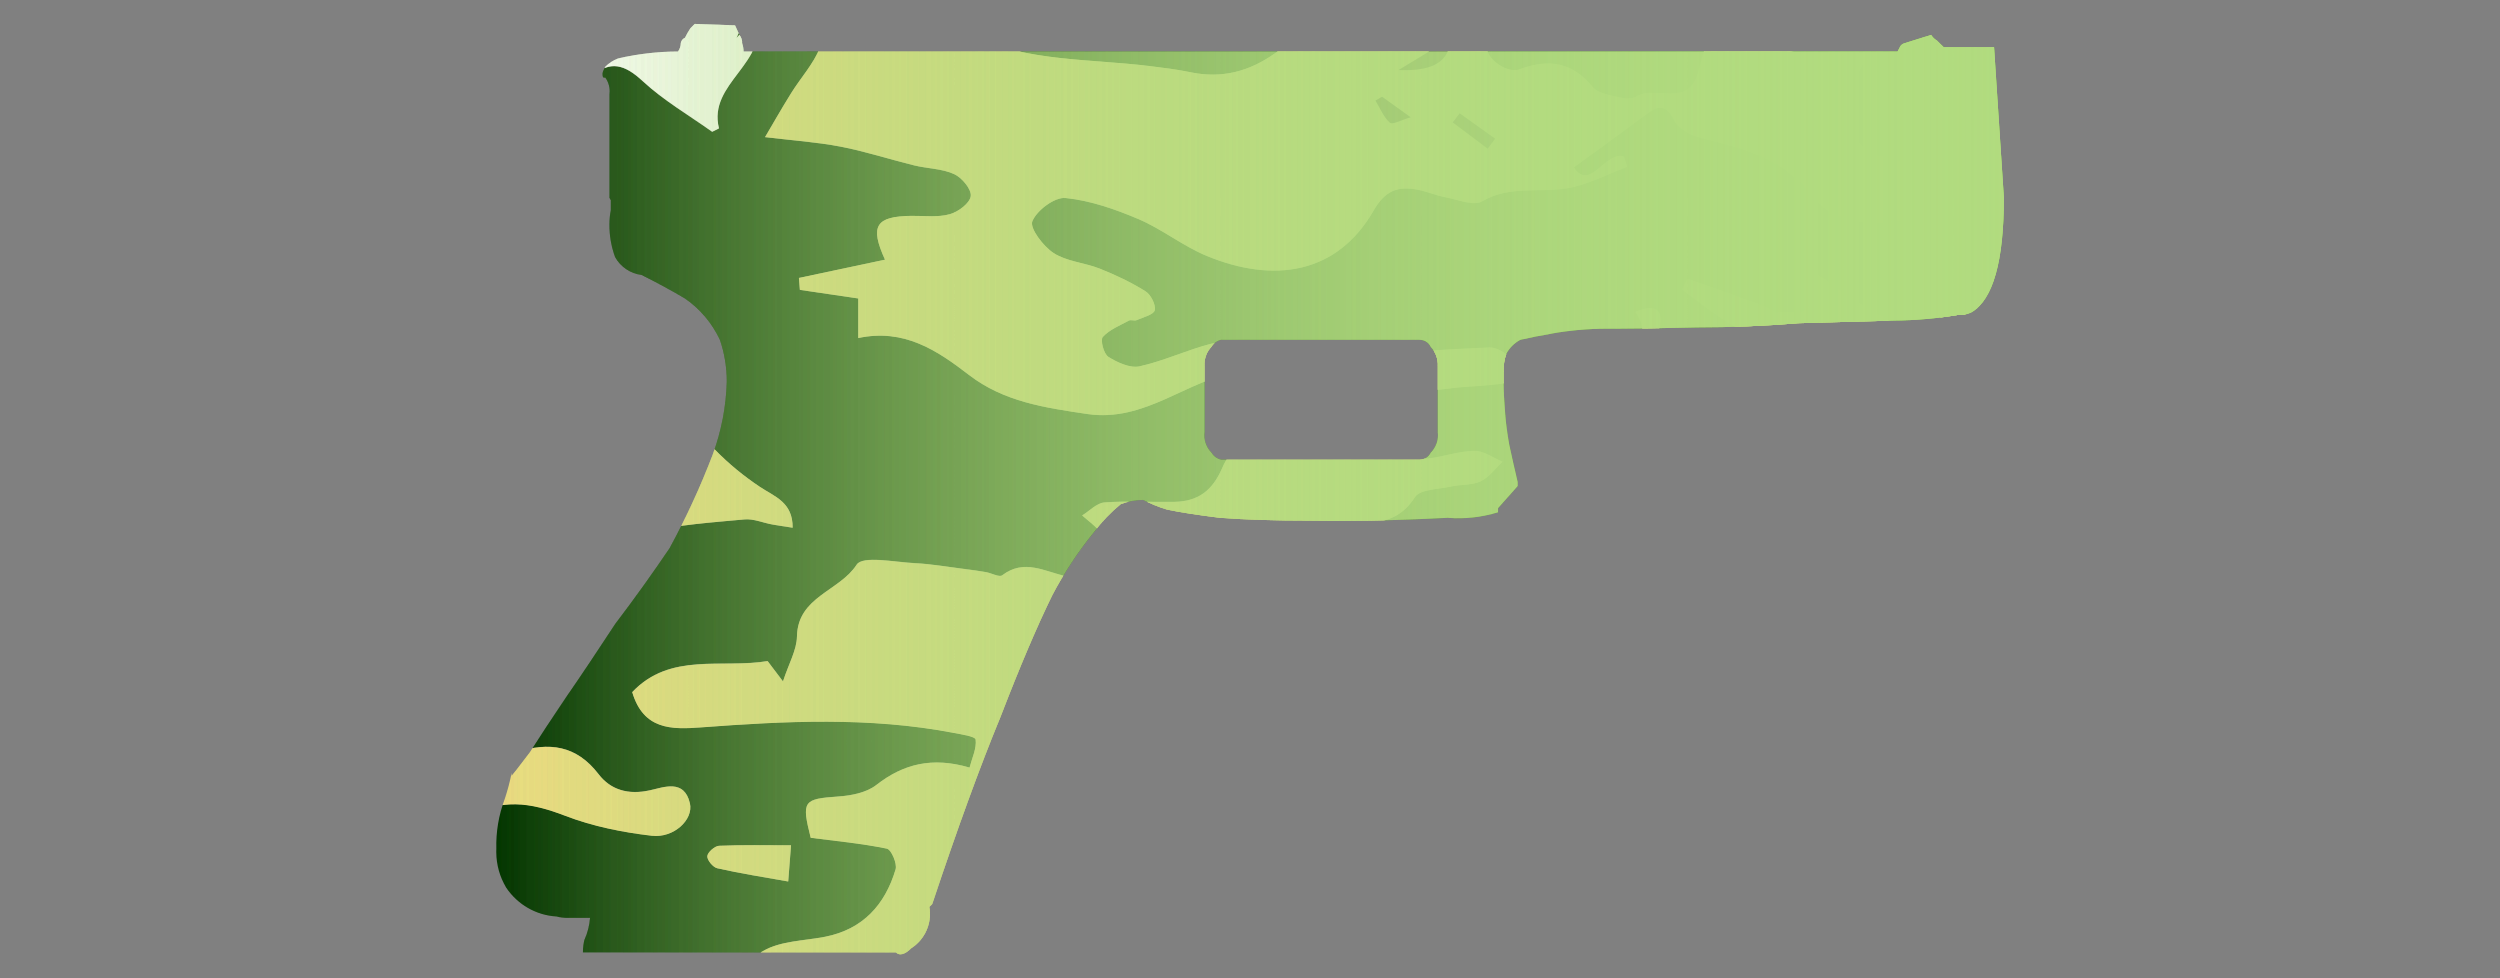 <?xml version="1.0" encoding="utf-8"?>
<!-- Generator: Adobe Illustrator 16.0.0, SVG Export Plug-In . SVG Version: 6.00 Build 0)  -->
<!DOCTYPE svg PUBLIC "-//W3C//DTD SVG 1.1//EN" "http://www.w3.org/Graphics/SVG/1.1/DTD/svg11.dtd">
<svg version="1.1" id="tc" xmlns="http://www.w3.org/2000/svg" xmlns:xlink="http://www.w3.org/1999/xlink" x="0px" y="0px"
	 width="92px" height="36px" viewBox="0 0 92 36" enable-background="new 0 0 92 36" xml:space="preserve">
<rect x="0" y="0" width="92" height="36" fill="#808080" stroke="none"/>
<linearGradient id="shape1_5_" gradientUnits="userSpaceOnUse" x1="18.283" y1="17.095" x2="73.76" y2="17.095" gradientTransform="matrix(1 0 0 -1 -0.02 35.095)">
	<stop  offset="0" style="stop-color:#B1DB7F;stop-opacity:0"/>
	<stop  offset="0.106" style="stop-color:#B1DB7F;stop-opacity:0.106"/>
	<stop  offset="1" style="stop-color:#B1DB7F"/>
</linearGradient>
<path id="shape1" fill="url(#shape1_5_)" d="M44.584,16.661c-0.198-0.2-0.293-0.481-0.258-0.761v-2.434
	c-0.016-0.262,0.077-0.519,0.258-0.708c0.078-0.13,0.206-0.222,0.354-0.253h7.307c0.173,0.002,0.332,0.101,0.405,0.26
	c0.181,0.19,0.273,0.446,0.261,0.708V15.9c0.034,0.28-0.062,0.56-0.261,0.761c-0.075,0.155-0.234,0.256-0.409,0.257h-7.303
	C44.79,16.884,44.662,16.791,44.584,16.661 M25.564,0.88l-0.152,0.152c-0.078,0.112-0.145,0.231-0.205,0.355
	c-0.083,0.036-0.142,0.112-0.156,0.202c-0.001,0.109-0.037,0.215-0.101,0.306c-0.745,0.002-1.484,0.088-2.209,0.256
	c-0.173,0.065-0.332,0.169-0.464,0.3l-0.055,0.105c-0.027,0.047-0.045,0.1-0.05,0.154c0,0.099,0.015,0.148,0.05,0.148h0.055
	c0.124,0.177,0.179,0.395,0.151,0.61v3.809l0.05,0.094v0.361C22.445,7.9,22.428,8.07,22.427,8.24
	c-0.006,0.416,0.065,0.829,0.207,1.219c0.2,0.363,0.563,0.608,0.976,0.66c0.546,0.275,1.081,0.559,1.595,0.865
	c0.558,0.384,1.001,0.91,1.288,1.524c0.166,0.49,0.251,1.002,0.253,1.521c-0.024,0.918-0.197,1.827-0.515,2.691
	c-0.453,1.186-0.983,2.337-1.588,3.449c-0.618,0.915-1.286,1.847-2.006,2.795c-0.621,0.945-1.217,1.845-1.801,2.687
	c-0.548,0.813-0.994,1.49-1.338,2.033c-0.413,0.541-0.634,0.83-0.669,0.862v-0.103c-0.065,0.326-0.151,0.648-0.257,0.967
	c-0.219,0.582-0.324,1.201-0.307,1.826c-0.001,0.029-0.002,0.056-0.002,0.084v0.049c0.004,0.456,0.129,0.902,0.364,1.295
	c0.417,0.624,1.101,1.018,1.851,1.063c0.133,0.034,0.271,0.053,0.409,0.051h0.826c-0.023,0.281-0.092,0.558-0.208,0.813
	c-0.037,0.148-0.053,0.302-0.053,0.458h11.517c0.135,0.131,0.331,0.081,0.566-0.154c0.507-0.326,0.772-0.926,0.667-1.521
	l0.104-0.104c0.925-2.774,1.764-5.078,2.518-6.901c0.717-1.861,1.352-3.349,1.902-4.468c0.435-0.827,0.952-1.609,1.542-2.334
	c0.285-0.375,0.611-0.715,0.975-1.014c0.265-0.102,0.544-0.155,0.827-0.156c0.28,0.146,0.573,0.263,0.873,0.354
	c0.478,0.103,1.126,0.201,1.953,0.304c0.926,0.069,2.042,0.104,3.342,0.104c1.377,0.027,3.051,0,5.037-0.104
	c0.623,0.051,1.252-0.018,1.853-0.203V18.7l0.722-0.813v-0.151c-0.104-0.443-0.209-0.902-0.309-1.373
	c-0.07-0.387-0.123-0.776-0.152-1.167c-0.037-0.441-0.055-0.81-0.055-1.114v-0.409c-0.009-0.224,0.025-0.448,0.102-0.661
	c0.119-0.215,0.299-0.393,0.517-0.508c0.304-0.07,0.731-0.155,1.282-0.252c0.714-0.117,1.436-0.169,2.158-0.156
	c0.793-0.001,1.806-0.018,3.035-0.048c1.236,0,2.485-0.05,3.756-0.155c1.268-0.036,2.451-0.068,3.549-0.098
	c0.773-0.007,1.547-0.076,2.31-0.205c0.179,0.014,0.356-0.022,0.517-0.102c0.787-0.474,1.182-1.88,1.182-4.211l-0.361-5.54h-1.852
	l-0.256-0.25c-0.084-0.048-0.155-0.119-0.207-0.203l-0.976,0.305c-0.062,0.015-0.116,0.053-0.155,0.104L69.83,1.896H27.364
	c-0.001-0.105-0.019-0.209-0.053-0.307c0.007-0.11-0.028-0.22-0.1-0.303l-0.16-0.354L25.564,0.88z"/>
<g>
	<defs>
		<path id="shape1_1_" d="M44.584,16.661c-0.198-0.2-0.293-0.481-0.258-0.761v-2.434c-0.016-0.262,0.077-0.519,0.258-0.708
			c0.078-0.13,0.206-0.222,0.354-0.253h7.307c0.173,0.002,0.332,0.101,0.405,0.26c0.181,0.19,0.273,0.446,0.261,0.708V15.9
			c0.034,0.28-0.062,0.56-0.261,0.761c-0.075,0.155-0.234,0.256-0.409,0.257h-7.303C44.79,16.884,44.662,16.791,44.584,16.661
			 M25.564,0.88l-0.152,0.152c-0.078,0.112-0.145,0.231-0.205,0.355c-0.083,0.036-0.142,0.112-0.156,0.202
			c-0.001,0.109-0.037,0.215-0.101,0.306c-0.745,0.002-1.484,0.088-2.209,0.256c-0.173,0.065-0.332,0.169-0.464,0.3l-0.055,0.105
			c-0.027,0.047-0.045,0.1-0.05,0.154c0,0.099,0.015,0.148,0.05,0.148h0.055c0.124,0.177,0.179,0.395,0.151,0.61v3.809l0.05,0.094
			v0.361C22.445,7.9,22.428,8.07,22.427,8.24c-0.006,0.416,0.065,0.829,0.207,1.219c0.2,0.363,0.563,0.608,0.976,0.66
			c0.546,0.275,1.081,0.559,1.595,0.865c0.558,0.384,1.001,0.91,1.288,1.524c0.166,0.49,0.251,1.002,0.253,1.521
			c-0.024,0.918-0.197,1.827-0.515,2.691c-0.453,1.186-0.983,2.337-1.588,3.449c-0.618,0.915-1.286,1.847-2.006,2.795
			c-0.621,0.945-1.217,1.845-1.801,2.687c-0.548,0.813-0.994,1.49-1.338,2.033c-0.413,0.541-0.634,0.83-0.669,0.862v-0.103
			c-0.065,0.326-0.151,0.648-0.257,0.967c-0.219,0.582-0.324,1.201-0.307,1.826c-0.001,0.029-0.002,0.056-0.002,0.084v0.049
			c0.004,0.456,0.129,0.902,0.364,1.295c0.417,0.624,1.101,1.018,1.851,1.063c0.133,0.034,0.271,0.053,0.409,0.051h0.826
			c-0.023,0.281-0.092,0.558-0.208,0.813c-0.037,0.148-0.053,0.302-0.053,0.458h11.517c0.135,0.131,0.331,0.081,0.566-0.154
			c0.507-0.326,0.772-0.926,0.667-1.521l0.104-0.104c0.925-2.774,1.764-5.078,2.518-6.901c0.717-1.861,1.352-3.349,1.902-4.468
			c0.435-0.827,0.952-1.609,1.542-2.334c0.285-0.375,0.611-0.715,0.975-1.014c0.265-0.102,0.544-0.155,0.827-0.156
			c0.28,0.146,0.573,0.263,0.873,0.354c0.478,0.103,1.126,0.201,1.953,0.304c0.926,0.069,2.042,0.104,3.342,0.104
			c1.377,0.027,3.051,0,5.037-0.104c0.623,0.051,1.252-0.018,1.853-0.203V18.7l0.722-0.813v-0.151
			c-0.104-0.443-0.209-0.902-0.309-1.373c-0.07-0.387-0.123-0.776-0.152-1.167c-0.037-0.441-0.055-0.81-0.055-1.114v-0.409
			c-0.009-0.224,0.025-0.448,0.102-0.661c0.119-0.215,0.299-0.393,0.517-0.508c0.304-0.07,0.731-0.155,1.282-0.252
			c0.714-0.117,1.436-0.169,2.158-0.156c0.793-0.001,1.806-0.018,3.035-0.048c1.236,0,2.485-0.05,3.756-0.155
			c1.268-0.036,2.451-0.068,3.549-0.098c0.773-0.007,1.547-0.076,2.31-0.205c0.179,0.014,0.356-0.022,0.517-0.102
			c0.787-0.474,1.182-1.88,1.182-4.211l-0.361-5.54h-1.852l-0.256-0.25c-0.084-0.048-0.155-0.119-0.207-0.203l-0.976,0.305
			c-0.062,0.015-0.116,0.053-0.155,0.104L69.83,1.896H27.364c-0.001-0.105-0.019-0.209-0.053-0.307c0.007-0.11-0.028-0.22-0.1-0.303
			l-0.16-0.354L25.564,0.88z"/>
	</defs>
	<clipPath id="shape1_6_">
		<use xlink:href="#shape1_1_"  overflow="visible"/>
	</clipPath>
	<g clip-path="url(#shape1_6_)">
		<path fill="#033500" d="M37.134,48.001c-0.508,0-1.016,0-1.523,0c-0.962-0.195-1.925-0.396-3.08-0.629
			c-0.093,0.104-0.316,0.363-0.541,0.629c-4.574,0-9.147,0-13.722,0c-0.276-0.461-0.644-0.896-0.798-1.396
			c-0.098-0.313,0.119-0.727,0.195-1.094c0.338,0.08,0.688,0.127,1.01,0.254c0.158,0.064,0.259,0.271,0.386,0.412
			c0.571,0.633,0.942,0.422,1.261-0.295c-0.311-0.223-0.584-0.416-1.002-0.717c1.415-0.545,1.932-1.512,1.885-2.938
			c-0.013-0.35,0.738-0.859,1.233-1.055c0.57-0.221,1.256-0.121,1.872-0.256c0.818-0.178,1.796-0.027,2.475-1.104
			c-0.479-0.158-0.854-0.352-1.246-0.404c-0.563-0.086-1.154,0-1.701-0.133c-0.362-0.088-0.957-0.447-0.941-0.645
			c0.04-0.475,0.255-1.146,0.616-1.344c1.44-0.781,3.218-0.51,4.385,0.094c1.224,0.633,2.229,0.672,3.375,0.469
			c2.884-0.508,5.544-0.301,7.771,1.896c0.438,0.437,1.043,0.729,1.619,0.979c1.744,0.752,3.928,0.148,5.049-1.341
			c0.693-0.918,0.39-1.805-0.635-2.197c-0.688-0.266-1.623-0.59-1.865-1.145c-0.402-0.924-0.922-1.156-1.799-1.141
			c-1.238,0.021-2.082-0.734-2.224-1.992c-0.083-0.732-0.17-1.486-0.078-2.207c0.042-0.338,0.459-0.689,0.788-0.914
			c0.77-0.523,1.607-0.945,2.383-1.461c1.346-0.9,2.66-1.787,4.336-0.682c0.248,0.164,0.69,0.152,1.006,0.07
			c1.209-0.307,2.403-0.678,3.703-1.053c-0.229-0.477-0.494-1.023-0.774-1.607c-0.294,0-0.579,0-0.863,0
			c0.244-0.264,0.521-0.395,0.782-0.373c0.984,0.094,1.963,0.271,2.947,0.35c0.855,0.068,1.393-0.418,1.557-1.229
			c0.163-0.811-0.139-1.512-0.947-1.754c-1.313-0.391-2.096-1.635-3.6-1.877c-0.948-0.15-1.613-0.434-2.252,0.48
			c-0.469-0.502-0.553-0.957,0-1.309c0.238-0.152,0.607-0.131,0.918-0.133c1.081-0.008,2.205,0.279,2.975-0.919
			c0.189-0.292,0.861-0.287,1.318-0.389c0.365-0.082,0.775-0.042,1.102-0.195c0.313-0.146,0.539-0.471,0.805-0.718
			c-0.342-0.144-0.688-0.403-1.029-0.399c-0.563,0.004-1.118,0.207-1.684,0.278c-0.744,0.095-1.334-0.274-1.387-0.976
			c-0.029-0.41,0.346-0.983,0.708-1.25c0.368-0.269,0.942-0.283,1.433-0.35c0.688-0.091,1.386-0.083,2.066-0.197
			c0.635-0.108,0.566-0.539,0.223-0.894c-0.205-0.212-0.545-0.429-0.814-0.416c-1.453,0.065-2.912,0.131-4.346,0.351
			c-0.502,0.078-1.09,0.494-1.373,0.928c-0.658,1.014-1.579,1.431-2.674,1.785c-0.573,0.186-1.188,0.779-1.426,1.342
			c-0.369,0.869-0.902,1.259-1.777,1.275c-0.857,0.016-1.717-0.041-2.569,0.021c-0.284,0.02-0.548,0.311-0.821,0.479
			c0.209,0.186,0.444,0.348,0.62,0.561c0.298,0.361,0.56,0.75,0.835,1.129c-0.34,0.232-0.654,0.553-1.031,0.668
			c-0.299,0.092-0.678-0.051-1.014-0.121c-0.779-0.166-1.541-0.656-2.35-0.037c-0.107,0.084-0.397-0.08-0.605-0.115
			c-0.259-0.047-0.521-0.082-0.781-0.115c-0.611-0.074-1.221-0.186-1.834-0.215c-0.738-0.037-1.92-0.285-2.14,0.057
			c-0.631,0.979-2.167,1.172-2.196,2.641c-0.009,0.504-0.302,1-0.514,1.652c-0.221-0.291-0.391-0.514-0.566-0.746
			c-1.682,0.281-3.584-0.34-4.982,1.143c0.414,1.389,1.443,1.379,2.535,1.297c3.097-0.232,6.195-0.391,9.275,0.199
			c0.295,0.057,0.812,0.129,0.827,0.248c0.042,0.32-0.129,0.668-0.223,1.033c-1.354-0.398-2.423-0.15-3.431,0.639
			c-0.359,0.281-0.922,0.393-1.401,0.424c-1.284,0.092-1.356,0.152-1.015,1.52c0.912,0.119,1.869,0.207,2.804,0.398
			c0.161,0.033,0.386,0.551,0.321,0.766c-0.389,1.299-1.201,2.201-2.594,2.479c-0.77,0.15-1.636,0.148-2.281,0.523
			c-1.234,0.715-2.397,0.934-3.748,0.4c-0.56-0.223-1.377-0.475-1.801-0.232c-1.397,0.799-2.365,0.275-3.41-0.623
			c-0.758-0.652-1.689-0.963-2.781-0.574c0.142,0.297,0.244,0.559,0.386,0.799c0.937,1.58,1.397,3.309,1.64,5.111
			c0.197,1.466-0.619,2.271-2.068,1.981c-0.492-0.096-0.987-0.223-1.452-0.408c-0.53-0.215-0.993-0.354-1.438,0.168
			c-0.445,0.518-0.271,0.98,0.041,1.467c0.418,0.66,0.351,1.139-0.517,1.289c0-5.399,0-10.798,0-16.196
			c0.274,0.041,0.631-0.016,0.804,0.141c0.492,0.438,0.928,0.943,1.35,1.455c0.609,0.73,1.355,0.857,2.105,0.363
			c1.206-0.795,2.344-0.604,3.602-0.119c1.011,0.391,2.109,0.611,3.189,0.736c0.821,0.096,1.543-0.6,1.405-1.193
			c-0.212-0.904-0.962-0.588-1.483-0.477c-0.783,0.172-1.433-0.014-1.876-0.592c-0.827-1.076-1.821-1.189-3.026-0.818
			c-0.821,0.256-1.119-0.063-0.977-0.914c0.034-0.201,0.096-0.396,0.194-0.793c-1.685,0.498-2.708-0.391-3.247-1.609
			c-0.453-1.016-1.021-1.391-2.039-1.32c0-1.334,0-2.668,0-4.002c0.447-0.475,1.055-0.874,0.783-1.734
			c-0.252-0.056-0.518-0.113-0.783-0.172c0-0.762,0-1.525,0-2.287c1.08,0.322,2.161,0.643,3.242,0.965
			c1.556-1.302,2.943-0.736,4.289,0.379c0.088,0.072,0.242,0.06,0.361,0.102c0.737,0.264,0.598,0.875,0.396,1.343
			c-0.194,0.444-0.605,0.575-1.09,0.183c-0.631-0.508-1.324-0.512-2.021-0.063c-1.289,0.835-2.59,1.654-3.941,2.515
			c0.568,0.945,1.037,1.727,1.57,2.617c1.477-1.457,3.063-2.496,5.147-1.096c-0.185-0.313-0.368-0.623-0.626-1.059
			c1.23-0.408,2.372-0.881,3.561-1.15c1.166-0.268,2.377-0.35,3.574-0.461c0.332-0.031,0.68,0.125,1.023,0.188
			c0.229,0.041,0.459,0.072,0.748,0.117c0.008-0.941-0.662-1.142-1.203-1.501c-0.588-0.393-1.148-0.852-1.643-1.357
			c-0.857-0.879-1.644-1.83-2.488-2.723c-0.157-0.166-0.467-0.318-0.678-0.285c-1.035,0.16-1.787-0.199-2.25-1.209
			c-0.527,1.107-0.753,1.168-1.785,0.584c-1.33-0.752-1.545-0.72-2.602,0.393c-0.195,0.207-0.453,0.373-0.593,0.611
			c-0.429,0.732-0.872,0.981-1.644,0.367c-0.344-0.271-0.894-0.283-1.35-0.412c0-3.621,0-7.242,0-10.863c0.145,0,0.29,0,0.436,0
			c1.026-0.648,2.056-1.034,3.217-0.26c0.188,0.127,0.555-0.043,0.834-0.021c0.894,0.075,1.832,0.036,2.662,0.312
			c0.686,0.228,1.166,0.254,1.689-0.229c0.68-0.625,1.227-0.443,1.883,0.166c0.768,0.711,1.694,1.249,2.553,1.861
			c0.084-0.043,0.166-0.084,0.25-0.127c-0.42-1.68,1.834-2.363,1.42-4.178c-0.26,0.286-0.438,0.482-0.775,0.855
			c0.225-0.536,0.354-0.846,0.5-1.189c-0.23-0.164-0.43-0.314-0.637-0.449c-1.327-0.854-2.52-1.785-2.664-3.558
			c-0.02-0.231-0.547-0.481-0.883-0.612c-0.635-0.246-1.342-0.332-1.935-0.645c-0.274-0.145-0.51-0.68-0.475-1.006
			c0.028-0.26,0.483-0.651,0.771-0.672c0.743-0.051,1.497,0.063,2.246,0.125c0.717,0.063,1.439,0.254,2.143,0.186
			c0.695-0.066,1.084-0.688,0.822-1.322c-0.129-0.312-0.771-0.556-1.188-0.568c-0.681-0.021-1.366,0.229-2.052,0.252
			c-0.754,0.025-1.068-0.483-0.832-1.195c0.363-1.102,1.397-1.656,2.675-1.395c0.854,0.176,1.696,0.408,2.474,0.598
			c-0.117,0.303-0.23,0.6-0.344,0.895c0.314,0.102,0.624,0.267,0.945,0.289c0.502,0.039,1.039,0.078,1.516-0.054
			c2.4-0.655,4.633-0.165,6.833,0.832c1.837,0.832,3.785,1.38,5.803,1.265c0.995-0.057,1.989-0.525,2.929-0.934
			c0.265-0.115,0.479-0.688,0.447-1.025c-0.023-0.246-0.484-0.455-0.753-0.678c-0.706-0.594-1.51-1.105-2.088-1.805
			c-0.471-0.568-0.79-0.759-1.327-0.269c0.12,0.234,0.26,0.443,0.318,0.675c0.012,0.047-0.27,0.192-0.43,0.259
			c-0.338,0.139-0.737,0.185-1.017,0.396c-0.644,0.481-1.296,0.469-1.954,0.139c-0.848-0.426-1.673-0.895-2.494-1.367
			c-0.986-0.571-1.043-1.007-0.299-1.837c0.16-0.178,0.264-0.407,0.404-0.631c0.622,0.924,1.497,0.918,2.059,0.01
			c0.357-0.582,0.678-0.997,1.508-0.667c0.334,0.134,1.086-0.065,1.254-0.349c0.604-1.023,1.445-1.246,2.543-1.254
			c1.125-0.007,2.093,0.705,2.382,1.789c0.126,0.479,0.524,1.012,0.952,1.26c1.154,0.67,1.187,0.617,0.552,1.909
			c0.431,0.063,0.831,0.107,1.228,0.178c0.991,0.175,2.051,0.197,2.955,0.584c1.07,0.457,1.973,0.447,2.98-0.063
			c1.096-0.556,2.248-0.997,3.357-1.523c0.711-0.336,1.445-0.664,2.066-1.133c0.828-0.629,1.014-1.613,0.58-2.268
			c0.385-0.178,0.771-0.357,1.156-0.539c-0.391-0.766-0.84-0.686-1.25-0.254c-0.166-0.264-0.271-0.624-0.428-0.645
			c-0.879-0.113-0.75-0.679-0.641-1.26c6.396,0,12.795,0,19.246,0c0,4.192,0,8.384,0,12.577c-0.148,0.025-0.33,0.007-0.447,0.083
			c-0.338,0.216-0.646,0.472-0.971,0.711c0.268,0.177,0.523,0.374,0.803,0.524c0.188,0.102,0.412,0.141,0.615,0.207
			c0,1.715,0,3.43,0,5.146c-0.564,0.024-1.139,0.003-1.695,0.086c-0.926,0.14-1.854,0.302-2.754,0.552
			c-0.248,0.068-0.574,0.492-0.557,0.73c0.02,0.247,0.375,0.534,0.646,0.68c0.264,0.139,0.607,0.176,0.916,0.156
			c1.148-0.078,2.297-0.195,3.441-0.3c0,4.7,0,9.401,0,14.103c-0.592-0.171-1.191-0.31-1.771-0.521
			c-0.529-0.193-1.006-0.562-1.545-0.681c-1.086-0.24-2.205-0.344-3.301-0.553c-0.268-0.051-0.502-0.289-0.75-0.441
			c0.156-0.246,0.25-0.601,0.471-0.717c1.045-0.558,2.109-0.476,3.197,0.09c0.355-0.66,0.707-1.311,1.16-2.146
			c-0.967-0.074-1.744-0.12-2.518-0.202c-0.447-0.047-0.926-0.081-1.334-0.255c-1.074-0.462-1.17-0.449-1.67,0.861
			c-0.783-0.414-1.559-0.783-2.287-1.223c-0.723-0.435-1.4-0.94-1.984-1.338c-0.063,0.479,0,1.012-0.229,1.336
			c-0.146,0.209-0.727,0.148-1.107,0.146c-0.172-0.001-0.334-0.176-0.512-0.24c-0.926-0.336-1.854-0.662-2.785-0.99
			c-0.064,0.133-0.131,0.266-0.193,0.398c0.41,0.304,0.814,0.617,1.234,0.91c0.725,0.505,1.58,0.887,2.152,1.525
			c0.594,0.662,0.904,1.582,2.088,1.478c-0.471,0.135-0.916,0.182-1.246,0.011c-1.148-0.595-2.246-1.291-3.395-1.889
			c-0.295-0.151-0.721-0.159-1.059-0.092c-0.58,0.117-0.67-0.094-0.6-0.602c0.105-0.755-0.297-0.756-0.895-0.527
			c0.479,0.705,0.244,1.053-0.502,1.192c-0.496,0.093-1.037,0.163-1.453,0.414c-0.346,0.211-0.828,0.745-0.76,1.004
			c0.201,0.742,0.496,1.587,1.039,2.076c0.73,0.655,0.646,1.121,0.135,1.746l0.021-0.021c-0.545,0.677-1.246,0.884-2.105,0.82
			c-0.301-0.023-0.627,0.279-0.943,0.434c0.27,0.27,0.494,0.654,0.819,0.777c0.396,0.146,0.875,0.107,1.315,0.092
			c1.381-0.047,2.475,0.617,3.65,1.379c-0.908,0.773-1.73,1.469-2.547,2.166c0.061,0.08,0.111,0.162,0.17,0.24
			c1.334-0.107,2.326,0.605,3.23,1.402c1.387,1.215,2.924,1.787,4.781,1.676c0.641-0.037,1.336,0.246,1.945,0.523
			c0.859,0.391,2.674,0.027,3.324-0.643c0.344-0.35,0.881-0.568,1.371-0.705c0.512-0.141,1.078-0.064,1.604-0.164
			c1.334-0.25,1.691-0.826,1.598-2.193c-0.023-0.355,0.189-1.002,0.4-1.053c1.186-0.281,1.398-1.146,1.527-2.139
			c0.049-0.363,0.166-0.721,0.25-1.08c0,1.27,0,2.541,0,3.813c-0.938,0.188-1.508,0.75-1.705,1.688
			c-0.111,0.525-0.238,1.049-0.326,1.576c-0.188,1.143-0.477,2.221-1.449,2.984c-0.191,0.148-0.445,0.416-0.422,0.602
			c0.053,0.453,0.197,0.914,0.418,1.314c0.084,0.156,0.617,0.273,0.686,0.191c0.268-0.314,0.48-0.701,0.604-1.096
			c0.063-0.205-0.141-0.477-0.162-0.723c-0.111-1.068,0.229-1.424,1.309-1.494c0.355-0.023,0.703-0.182,1.055-0.281
			c0,5.465,0,10.93,0,16.392c-1.002,0.252-1.268-0.566-1.715-1.156c-0.252-0.332-0.637-0.898-0.867-0.854
			c-0.967,0.176-1.9,0.525-2.828,0.859c-0.123,0.047-0.146,0.357-0.213,0.541c0.441,0.09,0.814,0.139,1.168,0.254
			c0.73,0.236,1.385,0.809,1.057,1.516c-0.4,0.854-0.139,1.646-0.219,2.465c-5.148,0-10.291,0-15.439,0
			c0.652-0.344,1.275-0.889,1.963-0.988c1.432-0.207,2.895-0.199,4.344-0.236c1.322-0.035,2.346-0.668,3.568-1.609
			c-1.307,0.117-2.146-0.041-2.205-1.344c-0.01-0.199-0.42-0.451-0.689-0.553c-0.469-0.17-0.975-0.324-1.465-0.338
			c-0.629-0.016-0.66-0.352-0.605-0.811c0.084-0.695,0.607-0.881,1.166-0.854c0.973,0.053,1.957,0.125,2.908,0.313
			c2.082,0.412,3.197-0.162,3.566-2.075c-0.563-0.137-1.137-0.266-1.705-0.408c-0.426-0.104-0.906-0.137-1.252-0.367
			c-0.684-0.453-1.289-1.021-1.795-1.438c0.123-0.482,0.537-1.154,0.352-1.539c-0.336-0.701-1.063-0.393-1.678-0.125
			c0.178,0.389,0.336,0.738,0.607,1.342c-0.627-0.098-1.053-0.068-1.379-0.232c-1.105-0.561-1.094-0.584-1.563,0.631
			c-0.709,1.826-1.469,2.346-3.344,2.314c-0.824-0.012-1.65-0.033-2.477,0.01c-0.563,0.027-1.136,0.104-1.672,0.262
			c-0.917,0.28-1.104,0.933-0.559,1.729c0.176,0.256,0.351,0.514,0.617,0.896c-0.857,0.197-1.586,0.416-2.328,0.527
			c-0.793,0.117-1.316,0.361-1.227,1.313c0.073,0.748-0.41,0.963-1.085,0.969c-0.765,0.016-0.94-0.428-0.83-1.041
			c0.093-0.514,0.296-1.006,0.435-1.508c0.136-0.496,0.25-0.996,0.434-1.732c-0.564,0.223-0.807,0.291-1.018,0.408
			c-1.274,0.709-2.572,1.127-4.084,0.828c-1.021-0.199-1.381,0.33-1.106,1.359c0.058,0.217,0.112,0.434,0.205,0.635
			c0.375,0.826,0.037,1.283-0.776,1.438c-0.394,0.074-0.809,0.037-1.215,0.059c-0.867,0.041-1.734,0.105-2.604,0.125
			c-0.348,0.006-0.695-0.09-1.043-0.139c-0.506,0.068-1.45,0.322-1.476,0.646C38.892,47.751,37.893,47.679,37.134,48.001z
			 M52.575,0.444c-0.506-0.012-1.013-0.014-1.519-0.038c-1.125-0.052-2.171,0.038-2.435,1.038c-0.735,0.21-1.301,0.232-1.688,0.508
			c-0.968,0.688-1.978,0.949-3.136,0.706c-0.493-0.104-0.997-0.164-1.498-0.226c-2.19-0.269-4.439-0.16-6.527-1.094
			c-0.346-0.154-0.873-0.158-1.218-0.009c-1.118,0.485-2.136,0.151-3.194-0.166c-0.506-0.151-0.938-0.043-1.189,0.595
			c-0.238,0.6-0.707,1.104-1.055,1.664c-0.351,0.563-0.678,1.141-0.965,1.625c1.021,0.125,1.914,0.184,2.786,0.352
			c0.915,0.176,1.806,0.469,2.711,0.691c0.487,0.118,1.021,0.117,1.464,0.319c0.286,0.13,0.643,0.56,0.61,0.808
			c-0.033,0.26-0.462,0.584-0.774,0.668c-0.445,0.121-0.943,0.053-1.418,0.061c-1.293,0.02-1.535,0.359-0.964,1.611
			c-1.077,0.229-2.122,0.451-3.167,0.672c0.012,0.146,0.023,0.293,0.035,0.439c0.689,0.102,1.377,0.203,2.148,0.316
			c0,0.447,0,0.898,0,1.457c1.685-0.359,2.898,0.451,4.072,1.357c1.287,0.992,2.803,1.207,4.358,1.439
			c2.12,0.313,3.653-1.24,5.563-1.571c0.5-0.086,0.439-0.631,0.047-0.862c-0.291-0.17-0.738-0.236-1.063-0.151
			c-0.887,0.229-1.729,0.631-2.62,0.829c-0.349,0.078-0.818-0.139-1.154-0.35c-0.166-0.105-0.301-0.623-0.203-0.729
			c0.246-0.271,0.627-0.421,0.963-0.603c0.074-0.041,0.199,0.021,0.279-0.016c0.242-0.105,0.633-0.201,0.67-0.366
			c0.045-0.204-0.144-0.573-0.34-0.696c-0.529-0.332-1.103-0.604-1.684-0.834c-0.557-0.222-1.21-0.261-1.695-0.572
			c-0.384-0.248-0.892-0.92-0.785-1.172c0.166-0.404,0.824-0.897,1.223-0.855c0.918,0.094,1.834,0.415,2.693,0.781
			c0.868,0.371,1.631,0.992,2.504,1.352c2.478,1.02,4.795,0.661,6.135-1.666c0.424-0.738,0.877-0.902,1.582-0.781
			c0.361,0.063,0.707,0.219,1.068,0.287c0.451,0.086,1.035,0.332,1.35,0.147c1.016-0.595,2.103-0.302,3.139-0.481
			c0.754-0.129,1.463-0.514,2.191-0.785c-0.037-0.125-0.074-0.25-0.111-0.375c-0.668-0.248-1.242,1.307-1.852,0.396
			c0.9-0.657,1.777-1.289,2.643-1.935c0.416-0.309,0.725-0.447,1.037,0.176c0.148,0.294,0.557,0.553,0.895,0.643
			c1.551,0.409,3.082,0.701,4.182,2.137c0.688,0.894,1.877,1.139,3.025,0.978c1-0.142,1.98-0.437,2.98-0.573
			c0.795-0.107,0.555-0.744,0.654-1.171c0.021-0.092-0.479-0.426-0.754-0.448c-0.789-0.063-1.588,0.004-2.383-0.033
			c-1.992-0.094-2.771-1.459-1.842-3.191c0.125-0.23,0.23-0.471,0.379-0.766c-1.793-0.19-3.836,0.604-4.648-1.705
			c-0.336,0-0.617,0-0.912,0c-0.229,0.805-0.461,1.609-0.689,2.416c-0.367,1.293-1.566,0.431-2.271,0.865
			c-0.146,0.09-0.383,0.086-0.561,0.041C59.29,3.504,58.821,3.46,58.62,3.215c-0.762-0.929-1.619-1.064-2.703-0.662
			c-0.543,0.2-1.422-0.597-1.137-0.887c0.957-0.97,0.832-1.951,0.34-3.031c-0.037-0.082,0.024-0.207,0.054-0.39
			c-0.402,0.033-0.845-0.063-0.996,0.104c-0.593,0.653-1.091,1.392-1.625,2.098L52.575,0.444z M58.495-8.035
			c-0.682,0.318-1.138,0.674-1.625,0.725c-0.732,0.074-1.267,0.238-1.24,1.074c0.027,0.799,0.287,1.363,1.26,1.467
			c0.43,0.045,1.137,0.504,1.158,0.816c0.057,0.758,0.395,1.201,0.908,1.67c0.803,0.733,0.748,1.092-0.121,1.713
			c0.863,0.486,1.799,0.605,2.799,0.184c1.777-0.754,3.553-1.047,5.434-0.354c0.348,0.127,1.084,0.026,1.203-0.199
			c0.752-1.441,1.928-1.86,3.469-1.901c1.078-0.028,2.139-0.46,3.223-0.593c0.898-0.108,1.117-0.348,1.012-1.275
			c-0.035-0.313,0.189-0.688,0.379-0.982c0.133-0.209,0.396-0.336,0.924-0.75c-2.229-0.09-3.219-1.008-2.73-3.094
			c-0.506-0.035-0.908-0.009-1.281-0.109c-0.391-0.106-0.961-0.252-1.07-0.53c-0.277-0.722-0.799-0.668-1.375-0.731
			c-0.742-0.08-1.477-0.269-2.301-0.428c-0.607,0.426-1.41,0.982-2.205,1.546c-0.592,0.421-1.195,0.829-1.758,1.29
			c-0.164,0.137-0.328,0.506-0.26,0.643c0.107,0.203,0.426,0.404,0.656,0.414c0.596,0.026,1.225,0.037,1.795-0.108
			c1.627-0.415,3.137-0.101,4.564,0.666c0.285,0.151,0.631,0.584,0.596,0.835c-0.043,0.281-0.451,0.594-0.768,0.723
			c-0.363,0.151-0.807,0.16-1.213,0.153c-1.283-0.019-2.258,0.415-2.883,1.619c-0.193,0.376-0.643,0.747-1.047,0.868
			c-1.473,0.438-2.984,0.576-4.479,0.105c-0.271-0.086-0.607-0.527-0.605-0.802c0.012-1.422,0.049-1.438-1.34-1.812
			c-0.768-0.205-1.109-0.668-1.078-1.449C58.511-7.103,58.495-7.56,58.495-8.035z M59.489,32.52
			c-1.094,0.328-2.224,0.654-3.348,1.006c-0.391,0.123-0.777,0.275-1.137,0.471c-1.192,0.664-1.395,0.672-2.201-0.41
			c-0.52-0.691-1.145-0.955-1.971-0.859c-0.407,0.045-0.821,0.061-1.23,0.104c-0.748,0.08-1.336-0.141-1.57-0.904
			c-0.248-0.801,0.073-1.393,0.848-1.656c0.714-0.242,1.451-0.443,2.195-0.561c1.594-0.242,3.205-0.387,4.795-0.648
			c0.471-0.08,1.053-0.34,0.844-1.025c-0.211-0.693-0.772-0.457-1.274-0.385c-1.05,0.148-2.104,0.252-3.157,0.389
			c-0.139,0.02-0.267,0.125-0.402,0.182c-0.447,0.186-0.885,0.482-1.348,0.531c-0.875,0.088-1.764,0.016-2.646,0.041
			c-1.917,0.053-2.422,0.582-2.723,1.832c0.205,0.082,0.422,0.141,0.611,0.246c0.299,0.168,0.85,0.438,0.821,0.539
			c-0.104,0.389-0.354,0.762-0.63,1.072c-0.202,0.225-0.559,0.305-0.79,0.512c-0.275,0.252-0.489,0.568-0.854,1.008
			c0.537,0.096,0.807,0.176,1.079,0.186c1.589,0.057,2.793,0.77,3.839,1.963c1.09,1.246,2.293,1.459,3.631,0.486
			c1.539-1.117,3.189-1.375,5.004-1.441c1.102-0.041,2.188-0.455,3.281-0.699c-0.018-0.113-0.031-0.227-0.047-0.344
			c-0.469-0.121-1.09-0.105-1.365-0.408C59.47,33.443,59.54,32.828,59.489,32.52z M49.907-3.624c-0.094-0.026-0.293-0.112-0.5-0.134
			c-1.976-0.204-3.955-0.385-5.931-0.598c-0.874-0.094-1.737-0.291-2.612-0.362c-1.115-0.091-2.166,0.135-2.887,1.085
			c-0.594,0.786-0.159,1.756,0.794,1.799c0.216,0.01,0.487-0.346,0.652-0.292c0.764,0.249,1.595,0.457,2.225,0.92
			c0.993,0.729,1.929,0.661,2.925,0.183C46.354-1.875,48.122-2.751,49.907-3.624z M74.862,41.21c1.109-1.782,1.115-2.173-0.072-3.45
			c-0.234-0.26-0.793-0.549-0.984-0.439c-0.313,0.176-0.588,0.658-0.619,1.031C73.073,39.629,73.813,40.474,74.862,41.21z
			 M29.11,31.107c-0.916,0-1.785-0.02-2.648,0.018c-0.16,0.008-0.424,0.24-0.432,0.383c-0.011,0.146,0.209,0.412,0.37,0.445
			c0.841,0.189,1.696,0.324,2.607,0.486C29.048,31.914,29.075,31.553,29.11,31.107z M67.249-15.016
			c0.305,0.132,0.637,0.373,0.99,0.41c0.533,0.055,1.104,0.043,1.609-0.1c0.178-0.05,0.223-0.57,0.328-0.877
			c-0.314-0.049-0.658-0.197-0.943-0.126C68.573-15.541,67.938-15.266,67.249-15.016z M60.103,31.615
			c0.184,0.611,0.275,1.182,0.535,1.66c0.139,0.258,0.656,0.564,0.844,0.482c0.453-0.195,0.387-1.646-0.025-2.174
			C60.979,30.98,60.536,31.281,60.103,31.615z M20.29,25.162c-0.721-0.16-1.222-0.268-1.855-0.408
			C18.96,26.016,19.165,26.068,20.29,25.162z"/>
		<path fill="#EADA7F" d="M12.933,44.378c0.866-0.15,0.934-0.629,0.516-1.289c-0.311-0.484-0.484-0.949-0.039-1.467
			c0.444-0.521,0.907-0.381,1.438-0.168c0.464,0.188,0.959,0.313,1.452,0.406c1.45,0.287,2.266-0.518,2.069-1.979
			c-0.242-1.805-0.705-3.533-1.641-5.113c-0.143-0.24-0.244-0.5-0.386-0.797c1.091-0.391,2.022-0.08,2.782,0.574
			c1.045,0.896,2.012,1.422,3.408,0.623c0.426-0.242,1.243,0.008,1.803,0.232c1.35,0.533,2.513,0.314,3.748-0.402
			c0.645-0.375,1.511-0.373,2.279-0.523c1.393-0.275,2.206-1.176,2.594-2.479c0.064-0.215-0.158-0.73-0.32-0.764
			c-0.936-0.193-1.893-0.281-2.803-0.4c-0.344-1.365-0.271-1.426,1.014-1.518c0.48-0.033,1.042-0.143,1.402-0.426
			c1.008-0.787,2.074-1.037,3.43-0.639c0.094-0.365,0.265-0.713,0.223-1.031c-0.016-0.119-0.533-0.191-0.828-0.25
			c-3.08-0.588-6.178-0.432-9.274-0.199c-1.091,0.082-2.122,0.092-2.535-1.297c1.397-1.48,3.302-0.859,4.983-1.143
			c0.176,0.232,0.345,0.455,0.565,0.748c0.212-0.652,0.505-1.15,0.515-1.654c0.028-1.469,1.563-1.662,2.195-2.641
			c0.221-0.342,1.401-0.092,2.141-0.055c0.612,0.029,1.223,0.139,1.832,0.215c0.262,0.033,0.523,0.068,0.783,0.113
			c0.207,0.037,0.497,0.201,0.604,0.117c0.81-0.619,1.571-0.131,2.35,0.037c0.336,0.07,0.716,0.211,1.015,0.121
			c0.377-0.115,0.69-0.438,1.031-0.668c-0.277-0.379-0.537-0.77-0.836-1.129c-0.176-0.213-0.412-0.375-0.619-0.563
			c0.272-0.166,0.536-0.457,0.82-0.478c0.854-0.063,1.712-0.005,2.568-0.021c0.877-0.016,1.408-0.404,1.777-1.274
			c0.238-0.562,0.854-1.156,1.428-1.343c1.094-0.354,2.015-0.771,2.674-1.784c0.281-0.435,0.869-0.851,1.371-0.929
			c1.435-0.219,2.894-0.285,4.347-0.35c0.269-0.012,0.61,0.204,0.815,0.416c0.343,0.354,0.412,0.785-0.224,0.893
			c-0.681,0.115-1.379,0.106-2.065,0.199c-0.491,0.064-1.065,0.08-1.434,0.35c-0.363,0.266-0.738,0.84-0.708,1.25
			c0.052,0.701,0.642,1.068,1.386,0.975c0.565-0.072,1.123-0.273,1.685-0.277c0.342-0.004,0.687,0.256,1.028,0.398
			c-0.264,0.247-0.493,0.572-0.805,0.719c-0.324,0.152-0.736,0.112-1.101,0.194c-0.457,0.103-1.129,0.097-1.318,0.39
			c-0.771,1.199-1.894,0.912-2.975,0.919c-0.31,0.002-0.679-0.02-0.918,0.133c-0.554,0.352-0.468,0.807,0,1.309
			c0.639-0.914,1.304-0.631,2.252-0.479c1.504,0.242,2.286,1.488,3.6,1.877c0.81,0.242,1.11,0.943,0.947,1.754
			c-0.165,0.809-0.701,1.297-1.556,1.229c-0.985-0.078-1.963-0.256-2.948-0.35c-0.263-0.021-0.538,0.107-0.782,0.373
			c0.284,0,0.569,0,0.863,0c0.281,0.584,0.545,1.133,0.773,1.609c-1.299,0.375-2.492,0.744-3.701,1.051
			c-0.316,0.084-0.76,0.094-1.008-0.07c-1.676-1.104-2.988-0.219-4.336,0.682c-0.773,0.516-1.613,0.938-2.382,1.463
			c-0.329,0.223-0.746,0.574-0.788,0.912c-0.093,0.721-0.005,1.475,0.078,2.207c0.143,1.258,0.984,2.016,2.223,1.992
			c0.877-0.016,1.397,0.217,1.801,1.141c0.24,0.555,1.177,0.879,1.863,1.145c1.024,0.396,1.328,1.279,0.635,2.197
			c-1.121,1.489-3.305,2.093-5.049,1.341c-0.576-0.25-1.181-0.545-1.619-0.979c-2.226-2.197-4.887-2.404-7.77-1.896
			c-1.146,0.203-2.152,0.164-3.375-0.469c-1.167-0.602-2.945-0.875-4.385-0.092c-0.361,0.197-0.576,0.869-0.616,1.342
			c-0.017,0.195,0.579,0.559,0.942,0.645c0.546,0.131,1.139,0.045,1.699,0.131c0.395,0.059,0.769,0.246,1.246,0.408
			c-0.678,1.071-1.654,0.923-2.474,1.103c-0.616,0.135-1.302,0.033-1.872,0.256c-0.495,0.191-1.246,0.705-1.234,1.055
			c0.047,1.428-0.469,2.395-1.883,2.938c0.418,0.299,0.69,0.492,1.002,0.715c-0.318,0.717-0.689,0.928-1.262,0.295
			c-0.127-0.143-0.229-0.35-0.386-0.412c-0.32-0.127-0.673-0.174-1.011-0.254c-0.076,0.367-0.291,0.777-0.194,1.094
			c0.155,0.5,0.521,0.936,0.798,1.396c-1.779,0-3.559,0-5.336,0C12.933,46.794,12.933,45.587,12.933,44.378z M43.87,20.648
			c-0.969,0.389-1.766,0.707-2.677,1.074C42.46,22.371,43.438,22.02,43.87,20.648z M36.758,34.656
			c-0.263-0.234-0.507-0.641-0.769-0.65c-0.402-0.018-0.844,0.193-1.203,0.41c-0.076,0.049,0.082,0.779,0.209,0.807
			C35.618,35.344,36.315,35.488,36.758,34.656z M28.175,37.092c0.884-0.398,1.426-0.645,1.968-0.891
			c-0.03-0.141-0.062-0.277-0.09-0.418c-0.597,0.051-1.203,0.063-1.78,0.191C28.179,36,28.212,36.576,28.175,37.092z"/>
		<path fill="#FFFFFF" d="M59.812-18.128c-0.109,0.581-0.238,1.146,0.641,1.261c0.152,0.02,0.26,0.381,0.426,0.643
			c0.412-0.43,0.861-0.512,1.25,0.255c-0.389,0.181-0.77,0.36-1.154,0.538c0.432,0.654,0.248,1.639-0.58,2.268
			c-0.621,0.471-1.355,0.797-2.066,1.133c-1.113,0.528-2.264,0.97-3.357,1.524c-1.008,0.511-1.911,0.521-2.98,0.063
			c-0.904-0.387-1.963-0.408-2.955-0.584c-0.396-0.07-0.795-0.115-1.228-0.177c0.634-1.293,0.603-1.238-0.552-1.908
			c-0.426-0.25-0.826-0.781-0.952-1.261c-0.289-1.083-1.257-1.796-2.382-1.789c-1.098,0.009-1.938,0.229-2.543,1.255
			c-0.168,0.281-0.92,0.481-1.254,0.348c-0.83-0.33-1.15,0.084-1.508,0.666c-0.562,0.91-1.437,0.914-2.059-0.008
			c-0.141,0.224-0.244,0.453-0.404,0.631c-0.744,0.83-0.688,1.266,0.299,1.836c0.821,0.473,1.646,0.942,2.494,1.366
			c0.658,0.332,1.311,0.344,1.954-0.139c0.279-0.209,0.679-0.255,1.017-0.395c0.16-0.065,0.441-0.211,0.43-0.258
			c-0.059-0.23-0.198-0.44-0.318-0.675c0.537-0.49,0.856-0.3,1.327,0.269c0.578,0.699,1.382,1.211,2.088,1.805
			c0.269,0.225,0.729,0.432,0.753,0.678c0.032,0.338-0.184,0.911-0.447,1.025c-0.939,0.408-1.934,0.877-2.928,0.934
			c-2.019,0.115-3.966-0.434-5.804-1.265c-2.2-0.997-4.433-1.487-6.833-0.832c-0.477,0.131-1.014,0.092-1.516,0.054
			c-0.321-0.023-0.631-0.188-0.945-0.289c0.113-0.295,0.229-0.592,0.344-0.895c-0.777-0.189-1.619-0.422-2.474-0.598
			c-1.277-0.263-2.312,0.293-2.675,1.395c-0.236,0.711,0.078,1.223,0.832,1.195c0.687-0.024,1.371-0.275,2.052-0.252
			c0.418,0.014,1.062,0.258,1.188,0.568c0.262,0.635-0.127,1.254-0.822,1.322c-0.701,0.068-1.426-0.123-2.143-0.186
			c-0.749-0.063-1.503-0.176-2.246-0.125C21.493-6.71,21.038-6.32,21.01-6.06c-0.035,0.326,0.2,0.861,0.475,1.006
			c0.593,0.313,1.3,0.398,1.935,0.646c0.336,0.129,0.865,0.381,0.883,0.611c0.145,1.771,1.337,2.704,2.664,3.559
			c0.207,0.135,0.406,0.285,0.637,0.447c-0.146,0.346-0.275,0.655-0.5,1.189c0.338-0.373,0.516-0.568,0.775-0.855
			c0.414,1.814-1.84,2.498-1.42,4.18c-0.084,0.041-0.166,0.084-0.25,0.125c-0.858-0.613-1.785-1.149-2.553-1.86
			c-0.656-0.609-1.203-0.791-1.883-0.166c-0.523,0.481-1.004,0.456-1.689,0.229c-0.83-0.277-1.769-0.236-2.662-0.313
			c-0.279-0.022-0.646,0.147-0.834,0.021c-1.161-0.775-2.19-0.389-3.217,0.26c0.246-0.459,0.489-0.918,0.795-1.488
			c-0.312-0.105-0.771-0.262-1.23-0.415c0-0.636,0-1.271,0-1.906c1.02-0.017,2.089,0.06,2.375-1.339
			c0.372,0.166,0.684,0.413,1.002,0.42c0.398,0.01,0.803-0.175,1.205-0.275c-0.122-0.397-0.128-1.004-0.389-1.146
			c-0.482-0.262-1.11-0.28-1.684-0.346c-0.365-0.043-0.738,0.016-1.109,0.021c-1.035,0.015-0.938-1.014-1.398-1.526
			c0-0.19,0-0.383,0-0.572c1.02,0.421,2.038,0.84,3.063,1.264c0.01-0.051-0.006-0.199,0.061-0.275
			c0.928-1.054,0.887-1.004-0.264-1.916c-0.541-0.429-0.881-1.108-1.397-1.791c1.067-0.228,1.83-0.389,2.591-0.551
			c-0.022-0.111-0.047-0.222-0.07-0.334c-0.822,0.059-1.646,0.117-2.467,0.176c-0.351-1.057-0.699-2.112-1.07-3.229
			c0.902,0,1.908,0.61,2.593-0.463c-0.321-0.401-0.785-0.74-0.901-1.173c-0.393-1.452-0.722-1.789-2.137-1.809
			c0-0.824,0-1.652,0-2.478c1.27,0,2.541,0,3.811,0c0.508,0.521,1.017,1.042,1.523,1.563c0.078-0.066,0.155-0.134,0.234-0.199
			c0.029-0.262,0.062-0.522,0.094-0.805c1.271,0.561,2.48,0.924,3.68,0c0.26,0.309,0.473,0.697,0.801,0.893
			c0.168,0.102,0.541-0.143,0.822-0.23c-0.009-0.105-0.018-0.213-0.027-0.318c-0.539-0.107-1.078-0.215-1.617-0.32
			c0.498-0.023,1.148-0.26,1.469-0.031c0.839,0.6,1.602,0.936,2.66,0.283c-0.154,0.475-0.35,0.911-0.646,0.997
			c-0.595,0.172-1.244,0.138-1.869,0.215c-0.49,0.06-0.977,0.16-1.463,0.242c0.021,0.094,0.043,0.188,0.065,0.28
			c1.757,0.277,3.468,0.332,4.778-1.254c0.746,1.264,1.768,1.688,3.033,1.647c-0.012,0.78,0.471,0.586,0.934,0.511
			c0.744-0.121,1.638-0.662,2.072,0.639c0.029-0.389-0.01-0.777-0.213-0.907c-0.977-0.621-0.617-1.968-1.479-2.642
			c-0.049-0.039,0.129-0.367,0.202-0.561c1.334,0,2.668,0,4.002,0c0.258,0.668,0.446,1.379,0.81,1.986
			c0.152,0.257,0.672,0.293,1.024,0.43c0.006-0.373,0.083-0.76,0.003-1.113c-0.102-0.449-0.329-0.869-0.503-1.303
			c1.081,0,2.161,0,3.239,0c0.633,0.967,1.084,0.967,1.716,0c3.62,0,7.241,0,10.862,0c0.084,0.833-0.525,0.895-1.098,0.954
			c-0.88,0.09-1.768,0.116-2.646,0.218c-0.799,0.094-1.449,0.863-1.316,1.585c0.137,0.748,0.484,1.229,1.419,1.069
			c0.981-0.172,1.843,0.215,2.628,0.838c1.161,0.923,1.922,0.934,3.047-0.03c0.87-0.745,1.772-1.007,2.889-0.718
			c0.951,0.245,1.762,0.009,2.186-0.92c-1.49-1.444-3.294-1.737-5.268-1.445c-0.234,0.035-0.506-0.16-0.76-0.25
			c0.567-0.296,1.105-0.333,1.613-0.479c0.829-0.237,1.637-0.545,2.455-0.824C58.667-18.128,59.239-18.128,59.812-18.128z
			 M33.788-12.043c-1.775,0.049-3.104,0.877-4.44,1.688C30.89-10.584,32.634-10.228,33.788-12.043z M26.354-15.008
			c0.033,0.107,0.066,0.215,0.102,0.322c0.631,0.195,1.207,0.265,1.402-0.805C27.299-15.311,26.827-15.161,26.354-15.008z
			 M20.612-3.662c0.051-0.145,0.104-0.287,0.154-0.43c-0.4-0.159-0.8-0.316-1.2-0.475c-0.048,0.111-0.097,0.225-0.146,0.338
			C19.818-4.04,20.214-3.851,20.612-3.662z M23.859-3.261c0.001-0.077,0.003-0.153,0.003-0.229c-0.511,0-1.021,0-1.531,0
			c0.002,0.104,0.006,0.205,0.01,0.307C22.848-3.21,23.354-3.236,23.859-3.261z"/>
		<path fill="#EADA7F" d="M79.058,19.414c-0.082,0.357-0.201,0.715-0.25,1.08c-0.129,0.99-0.344,1.855-1.527,2.139
			c-0.211,0.051-0.426,0.697-0.4,1.053c0.098,1.367-0.264,1.943-1.598,2.193c-0.523,0.1-1.094,0.02-1.604,0.164
			c-0.49,0.137-1.027,0.355-1.369,0.705c-0.652,0.67-2.467,1.031-3.326,0.643c-0.609-0.279-1.307-0.561-1.945-0.523
			c-1.855,0.111-3.395-0.461-4.779-1.676c-0.906-0.797-1.898-1.51-3.232-1.402c-0.057-0.078-0.109-0.16-0.17-0.24
			c0.82-0.697,1.641-1.393,2.547-2.166c-1.178-0.764-2.268-1.426-3.65-1.379c-0.44,0.016-0.922,0.055-1.315-0.092
			c-0.325-0.123-0.549-0.508-0.819-0.777c0.316-0.154,0.643-0.457,0.943-0.434c0.863,0.064,1.563-0.143,2.105-0.82
			c0.217,0.97,0.418,1.068,1.561,0.604c-0.602-0.221-1.092-0.401-1.582-0.582c0.514-0.625,0.598-1.092-0.133-1.746
			c-0.543-0.488-0.84-1.333-1.039-2.076c-0.07-0.259,0.414-0.792,0.766-1.004c0.414-0.251,0.955-0.32,1.451-0.414
			c0.748-0.141,0.979-0.486,0.502-1.191c0.602-0.229,1.004-0.229,0.895,0.526c-0.068,0.509,0.02,0.718,0.602,0.601
			c0.336-0.066,0.764-0.06,1.059,0.094c1.146,0.597,2.242,1.293,3.393,1.888c0.332,0.171,0.775,0.124,1.248-0.011
			c-1.184,0.105-1.496-0.813-2.09-1.477c-0.57-0.641-1.43-1.021-2.152-1.527c-0.42-0.291-0.824-0.605-1.234-0.909
			c0.064-0.134,0.129-0.267,0.195-0.399c0.93,0.33,1.857,0.655,2.783,0.991c0.178,0.063,0.342,0.239,0.512,0.24
			c0.383,0.002,0.961,0.063,1.107-0.146c0.229-0.326,0.164-0.857,0.229-1.338c0.584,0.396,1.264,0.904,1.984,1.34
			c0.73,0.438,1.506,0.807,2.287,1.221c0.5-1.311,0.596-1.322,1.672-0.86c0.406,0.175,0.885,0.208,1.334,0.255
			c0.771,0.083,1.549,0.127,2.516,0.202c-0.453,0.835-0.803,1.485-1.16,2.146c-1.088-0.564-2.148-0.646-3.195-0.09
			c-0.223,0.117-0.314,0.473-0.473,0.719c0.248,0.151,0.482,0.39,0.75,0.44c1.098,0.208,2.215,0.312,3.301,0.554
			c0.539,0.119,1.018,0.486,1.545,0.68c0.576,0.211,1.182,0.351,1.771,0.521C79.058,17.889,79.058,18.65,79.058,19.414z
			 M59.905,17.307c0.904,0.401,1.248,0.293,1.318-0.402c0.057-0.568,0.117-1.137,0.205-1.982c-0.291,0.567-0.445,0.945-0.666,1.281
			C60.507,16.59,60.194,16.94,59.905,17.307z M71.776,19.582c0.822-0.373,0.971-0.926,0.645-1.771
			c-0.273-0.715-0.473-0.828-1.266-0.574C72.229,17.744,72.243,18.539,71.776,19.582z M72.429,15.581
			c-0.139,0.13-0.275,0.262-0.412,0.393c0.293,0.287,0.582,0.574,0.873,0.861c0.119-0.123,0.354-0.338,0.342-0.354
			C72.981,16.167,72.702,15.876,72.429,15.581z M74.331,20.555c-0.625-0.881-1.086-0.963-1.729-0.357
			C73.157,20.313,73.688,20.422,74.331,20.555z"/>
		<path fill="#FFFFFF" d="M37.134,48.001c0.759-0.322,1.758-0.25,1.855-1.533c0.023-0.322,0.969-0.576,1.475-0.646
			c0.348,0.049,0.697,0.145,1.043,0.137c0.867-0.02,1.734-0.082,2.604-0.123c0.406-0.021,0.821,0.02,1.215-0.059
			c0.813-0.154,1.151-0.611,0.776-1.438c-0.091-0.201-0.147-0.418-0.205-0.635c-0.274-1.029,0.085-1.563,1.106-1.359
			c1.512,0.299,2.81-0.119,4.084-0.828c0.212-0.119,0.453-0.188,1.018-0.41c-0.184,0.738-0.298,1.238-0.434,1.734
			c-0.139,0.502-0.342,0.994-0.434,1.508c-0.113,0.613,0.064,1.055,0.829,1.041c0.675-0.006,1.158-0.221,1.085-0.971
			c-0.09-0.947,0.434-1.191,1.227-1.313c0.742-0.109,1.471-0.33,2.328-0.525c-0.267-0.387-0.441-0.645-0.617-0.896
			c-0.545-0.797-0.358-1.449,0.559-1.729c0.536-0.158,1.109-0.232,1.672-0.264c0.822-0.043,1.65-0.02,2.475-0.008
			c1.877,0.027,2.637-0.49,3.346-2.314c0.471-1.215,0.457-1.189,1.563-0.631c0.326,0.162,0.75,0.137,1.377,0.232
			c-0.27-0.604-0.43-0.953-0.605-1.344c0.615-0.266,1.342-0.574,1.678,0.125c0.188,0.387-0.227,1.059-0.35,1.539
			c0.504,0.416,1.109,0.98,1.793,1.438c0.346,0.23,0.824,0.266,1.252,0.369c0.566,0.145,1.143,0.271,1.705,0.408
			c-0.369,1.911-1.484,2.487-3.566,2.075c-0.951-0.188-1.938-0.264-2.906-0.313c-0.561-0.027-1.082,0.156-1.166,0.854
			c-0.059,0.459-0.023,0.793,0.604,0.811c0.494,0.012,0.998,0.168,1.467,0.338c0.271,0.102,0.682,0.354,0.689,0.553
			c0.059,1.303,0.898,1.461,2.207,1.344c-1.229,0.939-2.246,1.574-3.572,1.607c-1.447,0.039-2.912,0.031-4.34,0.238
			c-0.688,0.102-1.313,0.646-1.963,0.986c-0.57,0-1.145,0-1.715,0c0.4-1.004,0.283-1.291-0.715-1.713
			c-0.804-0.344-1.609-0.678-2.412-1.014c0.293-0.104,0.582-0.213,0.873-0.318c-0.201-0.248-0.403-0.498-0.604-0.746
			c-0.082,0.045-0.162,0.096-0.242,0.141c0,0.316,0,0.633,0,0.947c-0.185-0.01-0.392-0.08-0.547-0.021
			c-0.485,0.195-1.086,0.332-1.381,0.701c-0.224,0.287-0.087,0.891-0.042,1.346c0.023,0.232,0.197,0.451,0.306,0.68
			C48.061,48.001,42.597,48.001,37.134,48.001z"/>
		<path fill="#EADA7F" d="M12.933,13.887c0.456,0.129,1.006,0.141,1.35,0.412c0.771,0.614,1.215,0.365,1.644-0.367
			c0.14-0.238,0.397-0.404,0.593-0.611c1.057-1.112,1.271-1.145,2.602-0.393c1.032,0.584,1.258,0.523,1.785-0.584
			c0.463,1.008,1.215,1.368,2.25,1.209c0.211-0.033,0.521,0.119,0.678,0.284c0.845,0.894,1.631,1.843,2.488,2.722
			c0.494,0.508,1.055,0.967,1.643,1.358c0.541,0.36,1.21,0.562,1.203,1.502c-0.287-0.045-0.519-0.078-0.748-0.119
			c-0.344-0.061-0.691-0.217-1.023-0.186c-1.195,0.111-2.408,0.193-3.574,0.461c-1.188,0.27-2.33,0.742-3.561,1.15
			c0.258,0.436,0.441,0.746,0.626,1.059c-2.084-1.4-3.671-0.361-5.146,1.096c-0.535-0.891-1.004-1.672-1.572-2.617
			c1.352-0.859,2.65-1.68,3.941-2.515c0.697-0.449,1.391-0.445,2.021,0.063c0.484,0.393,0.896,0.262,1.089-0.183
			c0.202-0.468,0.342-1.079-0.396-1.343c-0.117-0.042-0.273-0.029-0.361-0.102c-1.346-1.117-2.734-1.682-4.29-0.379
			c-1.08-0.322-2.161-0.644-3.241-0.965C12.933,14.522,12.933,14.206,12.933,13.887z"/>
		<path fill="#EADA7F" d="M12.933,23.035c1.018-0.07,1.586,0.305,2.04,1.328c0.539,1.217,1.563,2.105,3.247,1.607
			c-0.1,0.396-0.16,0.592-0.194,0.791c-0.144,0.854,0.154,1.17,0.978,0.914c1.205-0.371,2.199-0.258,3.025,0.818
			c0.444,0.58,1.094,0.766,1.877,0.594c0.521-0.113,1.271-0.428,1.482,0.475c0.138,0.594-0.584,1.291-1.405,1.195
			c-1.08-0.125-2.179-0.348-3.19-0.736c-1.256-0.484-2.395-0.678-3.601,0.117c-0.75,0.496-1.495,0.369-2.104-0.363
			c-0.424-0.51-0.858-1.016-1.35-1.455c-0.174-0.154-0.531-0.1-0.805-0.141C12.933,26.465,12.933,24.748,12.933,23.035z"/>
		<path d="M58.099-18.128c-0.818,0.278-1.626,0.586-2.455,0.824c-0.507,0.146-1.045,0.182-1.613,0.479
			c0.254,0.088,0.524,0.283,0.76,0.25c1.974-0.293,3.777,0,5.268,1.444c-0.424,0.931-1.234,1.166-2.186,0.92
			c-1.115-0.29-2.019-0.028-2.89,0.718c-1.125,0.965-1.885,0.953-3.046,0.03c-0.785-0.623-1.646-1.009-2.628-0.838
			c-0.935,0.161-1.283-0.321-1.419-1.069c-0.133-0.723,0.518-1.492,1.316-1.585c0.879-0.103,1.767-0.128,2.646-0.218
			c0.572-0.061,1.182-0.121,1.098-0.954C54.667-18.128,56.38-18.128,58.099-18.128z"/>
		<path d="M22.274-17.569c-1.197,0.924-2.406,0.562-3.68,0c-0.033,0.281-0.064,0.543-0.094,0.805
			c-0.08,0.066-0.156,0.133-0.234,0.199c-0.508-0.521-1.016-1.043-1.523-1.563c5.02,0,10.037,0,15.056,0
			c-0.072,0.192-0.251,0.522-0.202,0.56c0.861,0.674,0.502,2.021,1.479,2.643c0.203,0.129,0.242,0.52,0.213,0.908
			c-0.435-1.301-1.328-0.76-2.072-0.639c-0.463,0.074-0.944,0.27-0.934-0.512c-1.267,0.04-2.287-0.384-3.033-1.646
			c-1.312,1.586-3.021,1.531-4.778,1.254c-0.022-0.094-0.045-0.188-0.065-0.281c0.487-0.082,0.973-0.182,1.463-0.242
			c0.625-0.076,1.274-0.043,1.869-0.215c0.297-0.086,0.491-0.523,0.646-0.997c-1.06,0.651-1.821,0.317-2.66-0.283
			c-0.319-0.229-0.97,0.007-1.47,0.031L22.274-17.569z"/>
		<path fill="#FFFFFF" d="M75.44,48.001c0.08-0.816-0.184-1.607,0.219-2.465c0.328-0.705-0.324-1.277-1.057-1.516
			c-0.354-0.115-0.727-0.164-1.168-0.254c0.064-0.186,0.09-0.496,0.213-0.541c0.928-0.334,1.863-0.688,2.828-0.859
			c0.23-0.047,0.615,0.521,0.869,0.854c0.445,0.59,0.711,1.408,1.713,1.154c0,1.078,0.014,2.16-0.016,3.238
			c-0.004,0.133-0.236,0.256-0.365,0.383c0.105-0.932-0.594-1.039-1.207-1.043c-0.719-0.006-1.592-0.072-1.648,1.043
			C75.694,48.001,75.565,48.001,75.44,48.001z"/>
		<path fill="#FFFFFF" d="M79.058,27.988c-0.352,0.1-0.695,0.258-1.055,0.281c-1.078,0.07-1.42,0.426-1.309,1.494
			c0.023,0.246,0.227,0.518,0.162,0.723c-0.123,0.396-0.336,0.781-0.604,1.096c-0.066,0.082-0.602-0.035-0.686-0.191
			c-0.221-0.4-0.365-0.861-0.418-1.314c-0.021-0.186,0.229-0.453,0.422-0.602c0.975-0.766,1.264-1.844,1.449-2.984
			c0.088-0.527,0.215-1.051,0.326-1.576c0.197-0.936,0.77-1.498,1.705-1.688C79.058,24.813,79.058,26.4,79.058,27.988z"/>
		<path d="M55.157,45.276c0.805,0.336,1.612,0.67,2.416,1.012c1,0.422,1.117,0.709,0.715,1.713c-1.588,0-3.179,0-4.767,0
			c-0.106-0.227-0.28-0.443-0.306-0.678c-0.045-0.457-0.182-1.059,0.042-1.346c0.295-0.369,0.896-0.506,1.381-0.701
			c0.155-0.061,0.362,0.012,0.547,0.021L55.157,45.276z"/>
		<path d="M12.933-15.651c1.415,0.02,1.744,0.356,2.136,1.809c0.117,0.434,0.581,0.771,0.902,1.173
			c-0.685,1.073-1.69,0.463-2.593,0.463c0.371,1.116,0.72,2.172,1.07,3.229l0.026-0.02c-0.515,0.069-1.026,0.139-1.541,0.208
			C12.933-11.078,12.933-13.364,12.933-15.651z"/>
		<path d="M14.446-8.98c0.822-0.058,1.646-0.115,2.469-0.174c0.022,0.111,0.047,0.223,0.068,0.334
			c-0.76,0.162-1.521,0.322-2.59,0.551c0.518,0.682,0.857,1.361,1.396,1.789c1.151,0.912,1.191,0.863,0.265,1.916
			c-0.067,0.076-0.052,0.226-0.06,0.276C14.97-4.71,13.95-5.13,12.932-5.551c0-0.699,0-1.397,0-2.095
			c0.726-0.211,1.388-0.491,1.541-1.353L14.446-8.98z"/>
		<path fill="#FFFFFF" d="M79.058,3.024c-1.146,0.104-2.293,0.224-3.441,0.301c-0.307,0.02-0.654-0.02-0.916-0.157
			c-0.271-0.146-0.629-0.433-0.646-0.679c-0.02-0.238,0.311-0.662,0.557-0.73c0.902-0.25,1.83-0.414,2.758-0.552
			c0.557-0.083,1.131-0.062,1.693-0.086C79.058,1.754,79.058,2.389,79.058,3.024z"/>
		<path d="M12.933-4.978c0.462,0.513,0.363,1.541,1.398,1.527c0.371-0.006,0.746-0.064,1.109-0.021
			c0.573,0.066,1.201,0.084,1.684,0.346c0.261,0.143,0.268,0.749,0.389,1.146c-0.4,0.101-0.807,0.285-1.205,0.275
			c-0.318-0.008-0.63-0.254-1.002-0.42c-0.285,1.398-1.355,1.323-2.375,1.34C12.933-2.183,12.933-3.582,12.933-4.978z"/>
		<path d="M37.134-18.128c0.174,0.433,0.402,0.854,0.503,1.304c0.08,0.352,0.003,0.739-0.003,1.112
			c-0.352-0.136-0.872-0.173-1.024-0.429c-0.362-0.607-0.552-1.318-0.81-1.987C36.245-18.128,36.689-18.128,37.134-18.128z"/>
		<path d="M75.821,48.001c0.057-1.117,0.93-1.049,1.648-1.043c0.613,0.002,1.313,0.107,1.207,1.043
			C77.728,48.001,76.772,48.001,75.821,48.001z"/>
		<path fill="#FFFFFF" d="M79.058-4.025c-0.203-0.066-0.428-0.104-0.615-0.207c-0.279-0.15-0.535-0.348-0.803-0.524
			c0.322-0.239,0.633-0.495,0.971-0.711c0.117-0.077,0.299-0.06,0.447-0.083C79.058-5.042,79.058-4.535,79.058-4.025z"/>
		<path d="M12.933,1.121c0.459,0.153,0.919,0.31,1.23,0.415c-0.306,0.572-0.551,1.029-0.795,1.488c-0.146,0-0.291,0-0.436,0
			C12.933,2.389,12.933,1.754,12.933,1.121z"/>
		<path fill="#FFFFFF" d="M14.474-8.999c-0.152,0.861-0.816,1.142-1.541,1.353c0-0.383,0-0.764,0-1.146
			C13.446-8.859,13.96-8.928,14.474-8.999z"/>
		<path fill="#FFFFFF" d="M12.933,17.127c0.266,0.059,0.531,0.116,0.783,0.172c0.271,0.859-0.336,1.259-0.783,1.734
			C12.933,18.397,12.933,17.762,12.933,17.127z"/>
		<path fill="#FFFFFF" d="M31.989,48.001c0.225-0.266,0.448-0.523,0.541-0.629c1.155,0.232,2.117,0.434,3.08,0.629
			C34.402,48.001,33.196,48.001,31.989,48.001z"/>
		<path d="M42.089-18.128c-0.633,0.968-1.084,0.968-1.715,0C40.946-18.128,41.518-18.128,42.089-18.128z"/>
		<path fill="#EADA7F" d="M52.557,0.444C53.092-0.262,53.591-1,54.182-1.654c0.151-0.166,0.594-0.07,0.996-0.104
			c-0.029,0.184-0.091,0.309-0.054,0.389c0.49,1.08,0.615,2.063-0.34,3.032c-0.285,0.29,0.594,1.086,1.137,0.886
			c1.084-0.402,1.941-0.266,2.701,0.663c0.201,0.245,0.67,0.289,1.029,0.382c0.176,0.043,0.414,0.047,0.559-0.041
			c0.705-0.437,1.904,0.426,2.271-0.865c0.229-0.807,0.461-1.612,0.689-2.416c0.297,0,0.576,0,0.912,0
			c0.814,2.307,2.855,1.513,4.65,1.705c-0.146,0.295-0.256,0.533-0.379,0.765c-0.932,1.733-0.152,3.097,1.842,3.19
			c0.793,0.039,1.592-0.029,2.381,0.033c0.273,0.021,0.773,0.356,0.754,0.449c-0.102,0.428,0.141,1.063-0.654,1.171
			c-1,0.138-1.979,0.433-2.979,0.573c-1.148,0.16-2.344-0.084-3.025-0.979c-1.102-1.435-2.631-1.727-4.182-2.136
			c-0.34-0.089-0.744-0.348-0.896-0.642c-0.313-0.624-0.621-0.484-1.037-0.176c-0.865,0.646-1.742,1.277-2.643,1.935
			c0.609,0.91,1.184-0.644,1.852-0.396c0.037,0.125,0.074,0.25,0.109,0.375c-0.729,0.271-1.438,0.656-2.189,0.785
			c-1.036,0.18-2.123-0.111-3.138,0.481c-0.315,0.185-0.899-0.062-1.351-0.147c-0.361-0.068-0.707-0.226-1.068-0.287
			c-0.704-0.121-1.158,0.043-1.582,0.78c-1.34,2.328-3.657,2.687-6.135,1.666c-0.873-0.358-1.637-0.979-2.504-1.351
			c-0.859-0.365-1.775-0.686-2.692-0.78c-0.399-0.042-1.058,0.451-1.224,0.854c-0.105,0.254,0.401,0.924,0.785,1.172
			c0.485,0.313,1.139,0.352,1.695,0.572c0.581,0.231,1.154,0.504,1.684,0.834c0.196,0.123,0.385,0.494,0.34,0.697
			c-0.037,0.165-0.428,0.26-0.67,0.366c-0.08,0.036-0.205-0.024-0.279,0.015c-0.336,0.182-0.717,0.332-0.963,0.604
			c-0.098,0.107,0.035,0.623,0.203,0.729c0.336,0.211,0.806,0.428,1.154,0.35c0.891-0.197,1.733-0.598,2.62-0.828
			c0.325-0.086,0.772-0.02,1.063,0.15c0.393,0.232,0.453,0.776-0.047,0.863c-1.91,0.331-3.443,1.885-5.563,1.571
			c-1.556-0.231-3.071-0.447-4.358-1.44c-1.174-0.904-2.388-1.716-4.072-1.355c0-0.559,0-1.01,0-1.457
			c-0.771-0.114-1.459-0.215-2.148-0.317c-0.011-0.146-0.021-0.293-0.034-0.438c1.044-0.223,2.089-0.443,3.167-0.672
			c-0.572-1.252-0.33-1.595,0.965-1.613c0.475-0.006,0.971,0.064,1.416-0.061c0.313-0.084,0.742-0.406,0.775-0.666
			c0.032-0.25-0.324-0.679-0.609-0.809c-0.442-0.203-0.978-0.202-1.465-0.32c-0.906-0.222-1.796-0.515-2.711-0.691
			c-0.872-0.168-1.764-0.228-2.785-0.35c0.286-0.484,0.613-1.064,0.965-1.625c0.348-0.56,0.814-1.066,1.054-1.666
			c0.253-0.637,0.684-0.744,1.19-0.594c1.059,0.318,2.076,0.652,3.193,0.166c0.345-0.15,0.873-0.145,1.218,0.009
			c2.089,0.933,4.337,0.825,6.527,1.093c0.501,0.063,1.005,0.123,1.499,0.227c1.158,0.242,2.167-0.018,3.135-0.706
			c0.389-0.274,0.953-0.298,1.689-0.507c0.262-1,1.308-1.092,2.434-1.039c0.506,0.023,1.012,0.025,1.514,0.039
			c-0.861,0.464-0.238,0.959,0.043,1.439c-0.379,0.229-0.697,0.422-1.147,0.694c0.935,0.032,1.694-0.134,1.874-0.873
			C53.421,1.37,52.837,0.871,52.557,0.444z M53.717,4.172c-0.085,0.109-0.171,0.221-0.255,0.331
			c0.429,0.322,0.856,0.646,1.285,0.968c0.09-0.123,0.18-0.246,0.27-0.369C54.583,4.792,54.15,4.481,53.717,4.172z M50.86,3.561
			c-0.08,0.047-0.16,0.096-0.242,0.143c0.172,0.279,0.299,0.605,0.532,0.813c0.095,0.082,0.423-0.104,0.761-0.199
			C51.45,3.985,51.155,3.774,50.86,3.561z"/>
		<path fill="#FFFFFF" d="M58.495-8.035c0,0.475,0.018,0.932-0.004,1.389c-0.031,0.781,0.314,1.244,1.078,1.449
			c1.389,0.375,1.352,0.389,1.34,1.813c-0.002,0.273,0.338,0.716,0.607,0.802c1.492,0.472,3.006,0.333,4.477-0.106
			c0.406-0.121,0.855-0.492,1.047-0.867c0.625-1.204,1.602-1.639,2.883-1.619c0.406,0.006,0.852-0.002,1.215-0.152
			c0.314-0.13,0.727-0.443,0.768-0.724c0.035-0.251-0.311-0.683-0.596-0.835c-1.432-0.768-2.939-1.081-4.564-0.666
			c-0.572,0.146-1.199,0.136-1.795,0.109c-0.232-0.01-0.551-0.211-0.656-0.414c-0.07-0.137,0.096-0.506,0.26-0.644
			c0.561-0.461,1.164-0.868,1.756-1.29c0.797-0.564,1.598-1.121,2.205-1.546c0.824,0.159,1.559,0.347,2.301,0.429
			c0.578,0.063,1.098,0.008,1.375,0.73c0.111,0.279,0.684,0.424,1.072,0.531c0.371,0.101,0.775,0.072,1.281,0.108
			c-0.488,2.087,0.502,3.003,2.73,3.095c-0.523,0.414-0.791,0.541-0.924,0.75c-0.188,0.295-0.414,0.67-0.379,0.981
			c0.105,0.927-0.109,1.167-1.012,1.276c-1.084,0.132-2.145,0.563-3.223,0.592c-1.541,0.041-2.717,0.46-3.469,1.9
			c-0.119,0.227-0.855,0.326-1.203,0.199c-1.881-0.693-3.652-0.4-5.436,0.354c-0.998,0.424-1.934,0.305-2.797-0.184
			c0.869-0.621,0.922-0.979,0.121-1.711c-0.514-0.47-0.852-0.914-0.908-1.671c-0.021-0.313-0.729-0.771-1.158-0.817
			c-0.975-0.103-1.232-0.668-1.26-1.465c-0.026-0.838,0.508-1,1.24-1.076C57.356-7.361,57.812-7.716,58.495-8.035z"/>
		<path fill="#EADA7F" d="M59.489,32.52c0.053,0.307-0.02,0.924,0.254,1.223c0.277,0.301,0.896,0.287,1.365,0.408
			c0.016,0.117,0.031,0.23,0.047,0.344c-1.094,0.244-2.18,0.658-3.281,0.699c-1.813,0.066-3.463,0.324-5.004,1.441
			c-1.338,0.973-2.541,0.76-3.631-0.486c-1.045-1.193-2.25-1.906-3.838-1.963c-0.271-0.01-0.542-0.09-1.08-0.186
			c0.367-0.439,0.58-0.756,0.855-1.008c0.23-0.207,0.588-0.287,0.79-0.512c0.274-0.313,0.524-0.684,0.63-1.072
			c0.027-0.102-0.521-0.371-0.821-0.539c-0.188-0.105-0.407-0.164-0.612-0.246c0.301-1.25,0.808-1.779,2.724-1.832
			c0.883-0.025,1.772,0.047,2.647-0.041c0.461-0.049,0.899-0.346,1.346-0.531c0.137-0.057,0.265-0.162,0.404-0.182
			c1.051-0.137,2.105-0.24,3.156-0.389c0.502-0.072,1.064-0.309,1.273,0.385c0.211,0.686-0.373,0.945-0.842,1.025
			c-1.59,0.262-3.203,0.406-4.795,0.648c-0.744,0.117-1.482,0.318-2.197,0.561c-0.773,0.264-1.094,0.855-0.848,1.656
			c0.235,0.764,0.823,0.984,1.571,0.904c0.409-0.043,0.823-0.059,1.231-0.104c0.826-0.094,1.451,0.168,1.97,0.859
			c0.808,1.082,1.009,1.074,2.202,0.41c0.357-0.195,0.746-0.348,1.136-0.471C57.266,33.174,58.396,32.848,59.489,32.52z"/>
		<path fill="#FFFFFF" d="M49.907-3.624c-1.783,0.872-3.553,1.748-5.334,2.601c-0.998,0.479-1.932,0.547-2.925-0.183
			c-0.63-0.463-1.461-0.671-2.225-0.92c-0.166-0.054-0.438,0.302-0.652,0.292c-0.953-0.043-1.388-1.013-0.794-1.799
			c0.721-0.95,1.771-1.176,2.887-1.085c0.875,0.071,1.738,0.269,2.612,0.362c1.976,0.213,3.955,0.394,5.931,0.598
			C49.614-3.736,49.813-3.65,49.907-3.624z"/>
		<path fill="#FFFFFF" d="M74.862,41.21c-1.049-0.736-1.789-1.581-1.68-2.858c0.031-0.373,0.309-0.855,0.621-1.031
			c0.191-0.105,0.748,0.182,0.986,0.439C75.978,39.037,75.972,39.428,74.862,41.21z"/>
		<path fill="#EADA7F" d="M29.11,31.107c-0.035,0.445-0.063,0.809-0.104,1.332c-0.911-0.162-1.766-0.295-2.607-0.486
			c-0.16-0.033-0.38-0.301-0.371-0.445c0.01-0.143,0.272-0.375,0.432-0.383C27.325,31.088,28.194,31.107,29.11,31.107z"/>
		<path fill="#FFFFFF" d="M67.249-15.016c0.688-0.25,1.324-0.523,1.984-0.692c0.285-0.071,0.629,0.077,0.943,0.126
			c-0.105,0.307-0.15,0.827-0.328,0.877c-0.51,0.143-1.076,0.154-1.609,0.1C67.886-14.645,67.554-14.884,67.249-15.016z"/>
		<path fill="#909B4E" d="M60.103,31.615c0.434-0.334,0.877-0.635,1.354-0.031c0.412,0.527,0.479,1.979,0.023,2.174
			c-0.188,0.082-0.705-0.225-0.844-0.482C60.378,32.795,60.286,32.227,60.103,31.615z"/>
		<path fill="#EADA7F" d="M20.29,25.162c-1.125,0.906-1.33,0.854-1.855-0.408C19.068,24.895,19.569,25.002,20.29,25.162z"/>
		<path fill="#052B00" d="M43.87,20.648c-0.433,1.371-1.41,1.723-2.677,1.074C42.104,21.355,42.901,21.037,43.87,20.648z"/>
		<path fill="#052B00" d="M36.758,34.656c-0.442,0.832-1.142,0.688-1.763,0.566c-0.127-0.025-0.285-0.758-0.209-0.807
			c0.359-0.217,0.801-0.428,1.203-0.41C36.251,34.016,36.495,34.422,36.758,34.656z"/>
		<path fill="#052B00" d="M28.175,37.092c0.039-0.516,0.004-1.092,0.098-1.115c0.578-0.131,1.184-0.143,1.78-0.193
			c0.03,0.145,0.06,0.279,0.09,0.42C29.601,36.447,29.059,36.693,28.175,37.092z"/>
		<path d="M33.788-12.043c-1.153,1.815-2.897,1.459-4.44,1.688C30.684-11.167,32.012-11.995,33.788-12.043z"/>
		<path d="M22.253-17.547c0.539,0.105,1.078,0.213,1.617,0.32c0.01,0.105,0.019,0.211,0.027,0.318
			c-0.281,0.09-0.654,0.334-0.822,0.232c-0.328-0.196-0.541-0.584-0.801-0.893L22.253-17.547z"/>
		<path d="M26.354-15.008c0.473-0.15,0.944-0.303,1.504-0.482c-0.195,1.069-0.771,1-1.402,0.805
			C26.423-14.793,26.389-14.901,26.354-15.008z"/>
		<path d="M20.612-3.662c-0.396-0.189-0.794-0.378-1.191-0.566c0.049-0.113,0.098-0.227,0.146-0.338
			c0.399,0.158,0.801,0.316,1.2,0.476C20.716-3.947,20.663-3.804,20.612-3.662z"/>
		<path d="M23.859-3.261c-0.506,0.025-1.012,0.051-1.519,0.078c-0.004-0.102-0.006-0.204-0.01-0.307c0.51,0,1.021,0,1.531,0
			C23.862-3.415,23.862-3.338,23.859-3.261z"/>
		<path fill="#052B00" d="M59.905,17.307c0.289-0.367,0.605-0.717,0.857-1.104c0.221-0.335,0.375-0.714,0.666-1.28
			c-0.088,0.846-0.148,1.413-0.205,1.979C61.153,17.6,60.81,17.708,59.905,17.307z"/>
		<path d="M71.776,19.582c0.467-1.043,0.453-1.838-0.621-2.345c0.793-0.254,0.99-0.141,1.266,0.574
			C72.747,18.656,72.599,19.209,71.776,19.582z"/>
		<path d="M72.429,15.581c0.271,0.296,0.553,0.585,0.803,0.9c0.014,0.016-0.223,0.23-0.342,0.354
			c-0.291-0.287-0.58-0.574-0.873-0.861C72.153,15.842,72.29,15.71,72.429,15.581z"/>
		<path d="M74.331,20.555c-0.645-0.133-1.174-0.242-1.729-0.357C73.245,19.592,73.706,19.674,74.331,20.555z"/>
		<path fill="#052B00" d="M58.64,17.899c0.49,0.182,0.984,0.363,1.582,0.582c-1.139,0.466-1.344,0.369-1.559-0.604L58.64,17.899z"/>
		<path d="M55.188,45.296c0-0.314,0-0.631,0-0.947c0.081-0.045,0.161-0.094,0.242-0.139c0.2,0.248,0.401,0.496,0.604,0.744
			c-0.291,0.105-0.58,0.217-0.873,0.318C55.157,45.276,55.188,45.296,55.188,45.296z"/>
		<path d="M52.557,0.444c0.28,0.427,0.864,0.925,0.782,1.262c-0.178,0.738-0.938,0.906-1.873,0.873
			c0.451-0.273,0.769-0.465,1.146-0.695c-0.279-0.479-0.902-0.975-0.041-1.438C52.575,0.444,52.557,0.444,52.557,0.444z"/>
		<path d="M53.717,4.172c0.434,0.309,0.866,0.62,1.3,0.93c-0.09,0.123-0.18,0.246-0.27,0.369c-0.429-0.322-0.855-0.646-1.285-0.968
			C53.546,4.393,53.632,4.282,53.717,4.172z"/>
		<path d="M50.86,3.561c0.295,0.213,0.59,0.424,1.051,0.754c-0.338,0.098-0.666,0.283-0.761,0.201
			c-0.233-0.207-0.36-0.535-0.532-0.813C50.7,3.657,50.78,3.61,50.86,3.561z"/>
	</g>
</g>
<linearGradient id="shape1_7_" gradientUnits="userSpaceOnUse" x1="18.283" y1="17.095" x2="73.76" y2="17.095" gradientTransform="matrix(1 0 0 -1 -0.02 35.095)">
	<stop  offset="0" style="stop-color:#B1DB7F;stop-opacity:0"/>
	<stop  offset="0.106" style="stop-color:#B1DB7F;stop-opacity:0.106"/>
	<stop  offset="1" style="stop-color:#B1DB7F"/>
</linearGradient>
<path id="shape1_4_" fill="url(#shape1_7_)" d="M44.584,16.661c-0.198-0.2-0.293-0.481-0.258-0.761v-2.434
	c-0.016-0.262,0.077-0.519,0.258-0.708c0.078-0.13,0.206-0.222,0.354-0.253h7.307c0.173,0.002,0.332,0.101,0.405,0.26
	c0.181,0.19,0.273,0.446,0.261,0.708V15.9c0.034,0.28-0.062,0.56-0.261,0.761c-0.075,0.155-0.234,0.256-0.409,0.257h-7.303
	C44.79,16.884,44.662,16.791,44.584,16.661 M25.564,0.88l-0.152,0.152c-0.078,0.112-0.145,0.231-0.205,0.355
	c-0.083,0.036-0.142,0.112-0.156,0.202c-0.001,0.109-0.037,0.215-0.101,0.306c-0.745,0.002-1.484,0.088-2.209,0.256
	c-0.173,0.065-0.332,0.169-0.464,0.3l-0.055,0.105c-0.027,0.047-0.045,0.1-0.05,0.154c0,0.099,0.015,0.148,0.05,0.148h0.055
	c0.124,0.177,0.179,0.395,0.151,0.61v3.809l0.05,0.094v0.361C22.445,7.9,22.428,8.07,22.427,8.24
	c-0.006,0.416,0.065,0.829,0.207,1.219c0.2,0.363,0.563,0.608,0.976,0.66c0.546,0.275,1.081,0.559,1.595,0.865
	c0.558,0.384,1.001,0.91,1.288,1.524c0.166,0.49,0.251,1.002,0.253,1.521c-0.024,0.918-0.197,1.827-0.515,2.691
	c-0.453,1.186-0.983,2.337-1.588,3.449c-0.618,0.915-1.286,1.847-2.006,2.795c-0.621,0.945-1.217,1.845-1.801,2.687
	c-0.548,0.813-0.994,1.49-1.338,2.033c-0.413,0.541-0.634,0.83-0.669,0.862v-0.103c-0.065,0.326-0.151,0.648-0.257,0.967
	c-0.219,0.582-0.324,1.201-0.307,1.826c-0.001,0.029-0.002,0.056-0.002,0.084v0.049c0.004,0.456,0.129,0.902,0.364,1.295
	c0.417,0.624,1.101,1.018,1.851,1.063c0.133,0.034,0.271,0.053,0.409,0.051h0.826c-0.023,0.281-0.092,0.558-0.208,0.813
	c-0.037,0.148-0.053,0.302-0.053,0.458h11.517c0.135,0.131,0.331,0.081,0.566-0.154c0.507-0.326,0.772-0.926,0.667-1.521
	l0.104-0.104c0.925-2.774,1.764-5.078,2.518-6.901c0.717-1.861,1.352-3.349,1.902-4.468c0.435-0.827,0.952-1.609,1.542-2.334
	c0.285-0.375,0.611-0.715,0.975-1.014c0.265-0.102,0.544-0.155,0.827-0.156c0.28,0.146,0.573,0.263,0.873,0.354
	c0.478,0.103,1.126,0.201,1.953,0.304c0.926,0.069,2.042,0.104,3.342,0.104c1.377,0.027,3.051,0,5.037-0.104
	c0.623,0.051,1.252-0.018,1.853-0.203V18.7l0.722-0.813v-0.151c-0.104-0.443-0.209-0.902-0.309-1.373
	c-0.07-0.387-0.123-0.776-0.152-1.167c-0.037-0.441-0.055-0.81-0.055-1.114v-0.409c-0.009-0.224,0.025-0.448,0.102-0.661
	c0.119-0.215,0.299-0.393,0.517-0.508c0.304-0.07,0.731-0.155,1.282-0.252c0.714-0.117,1.436-0.169,2.158-0.156
	c0.793-0.001,1.806-0.018,3.035-0.048c1.236,0,2.485-0.05,3.756-0.155c1.268-0.036,2.451-0.068,3.549-0.098
	c0.773-0.007,1.547-0.076,2.31-0.205c0.179,0.014,0.356-0.022,0.517-0.102c0.787-0.474,1.182-1.88,1.182-4.211l-0.361-5.54h-1.852
	l-0.256-0.25c-0.084-0.048-0.155-0.119-0.207-0.203l-0.976,0.305c-0.062,0.015-0.116,0.053-0.155,0.104L69.83,1.896H27.364
	c-0.001-0.105-0.019-0.209-0.053-0.307c0.007-0.11-0.028-0.22-0.1-0.303l-0.16-0.354L25.564,0.88z"/>
<linearGradient id="shape1_8_" gradientUnits="userSpaceOnUse" x1="18.283" y1="17.095" x2="73.76" y2="17.095" gradientTransform="matrix(1 0 0 -1 -0.02 35.095)">
	<stop  offset="0" style="stop-color:#B1DB7F;stop-opacity:0"/>
	<stop  offset="0.106" style="stop-color:#B1DB7F;stop-opacity:0.106"/>
	<stop  offset="1" style="stop-color:#B1DB7F"/>
</linearGradient>
<path id="shape1_3_" fill="url(#shape1_8_)" d="M44.584,16.661c-0.198-0.2-0.293-0.481-0.258-0.761v-2.434
	c-0.016-0.262,0.077-0.519,0.258-0.708c0.078-0.13,0.206-0.222,0.354-0.253h7.307c0.173,0.002,0.332,0.101,0.405,0.26
	c0.181,0.19,0.273,0.446,0.261,0.708V15.9c0.034,0.28-0.062,0.56-0.261,0.761c-0.075,0.155-0.234,0.256-0.409,0.257h-7.303
	C44.79,16.884,44.662,16.791,44.584,16.661 M25.564,0.88l-0.152,0.152c-0.078,0.112-0.145,0.231-0.205,0.355
	c-0.083,0.036-0.142,0.112-0.156,0.202c-0.001,0.109-0.037,0.215-0.101,0.306c-0.745,0.002-1.484,0.088-2.209,0.256
	c-0.173,0.065-0.332,0.169-0.464,0.3l-0.055,0.105c-0.027,0.047-0.045,0.1-0.05,0.154c0,0.099,0.015,0.148,0.05,0.148h0.055
	c0.124,0.177,0.179,0.395,0.151,0.61v3.809l0.05,0.094v0.361C22.445,7.9,22.428,8.07,22.427,8.24
	c-0.006,0.416,0.065,0.829,0.207,1.219c0.2,0.363,0.563,0.608,0.976,0.66c0.546,0.275,1.081,0.559,1.595,0.865
	c0.558,0.384,1.001,0.91,1.288,1.524c0.166,0.49,0.251,1.002,0.253,1.521c-0.024,0.918-0.197,1.827-0.515,2.691
	c-0.453,1.186-0.983,2.337-1.588,3.449c-0.618,0.915-1.286,1.847-2.006,2.795c-0.621,0.945-1.217,1.845-1.801,2.687
	c-0.548,0.813-0.994,1.49-1.338,2.033c-0.413,0.541-0.634,0.83-0.669,0.862v-0.103c-0.065,0.326-0.151,0.648-0.257,0.967
	c-0.219,0.582-0.324,1.201-0.307,1.826c-0.001,0.029-0.002,0.056-0.002,0.084v0.049c0.004,0.456,0.129,0.902,0.364,1.295
	c0.417,0.624,1.101,1.018,1.851,1.063c0.133,0.034,0.271,0.053,0.409,0.051h0.826c-0.023,0.281-0.092,0.558-0.208,0.813
	c-0.037,0.148-0.053,0.302-0.053,0.458h11.517c0.135,0.131,0.331,0.081,0.566-0.154c0.507-0.326,0.772-0.926,0.667-1.521
	l0.104-0.104c0.925-2.774,1.764-5.078,2.518-6.901c0.717-1.861,1.352-3.349,1.902-4.468c0.435-0.827,0.952-1.609,1.542-2.334
	c0.285-0.375,0.611-0.715,0.975-1.014c0.265-0.102,0.544-0.155,0.827-0.156c0.28,0.146,0.573,0.263,0.873,0.354
	c0.478,0.103,1.126,0.201,1.953,0.304c0.926,0.069,2.042,0.104,3.342,0.104c1.377,0.027,3.051,0,5.037-0.104
	c0.623,0.051,1.252-0.018,1.853-0.203V18.7l0.722-0.813v-0.151c-0.104-0.443-0.209-0.902-0.309-1.373
	c-0.07-0.387-0.123-0.776-0.152-1.167c-0.037-0.441-0.055-0.81-0.055-1.114v-0.409c-0.009-0.224,0.025-0.448,0.102-0.661
	c0.119-0.215,0.299-0.393,0.517-0.508c0.304-0.07,0.731-0.155,1.282-0.252c0.714-0.117,1.436-0.169,2.158-0.156
	c0.793-0.001,1.806-0.018,3.035-0.048c1.236,0,2.485-0.05,3.756-0.155c1.268-0.036,2.451-0.068,3.549-0.098
	c0.773-0.007,1.547-0.076,2.31-0.205c0.179,0.014,0.356-0.022,0.517-0.102c0.787-0.474,1.182-1.88,1.182-4.211l-0.361-5.54h-1.852
	l-0.256-0.25c-0.084-0.048-0.155-0.119-0.207-0.203l-0.976,0.305c-0.062,0.015-0.116,0.053-0.155,0.104L69.83,1.896H27.364
	c-0.001-0.105-0.019-0.209-0.053-0.307c0.007-0.11-0.028-0.22-0.1-0.303l-0.16-0.354L25.564,0.88z"/>
<linearGradient id="shape1_9_" gradientUnits="userSpaceOnUse" x1="18.283" y1="17.095" x2="73.76" y2="17.095" gradientTransform="matrix(1 0 0 -1 -0.02 35.095)">
	<stop  offset="0" style="stop-color:#B1DB7F;stop-opacity:0"/>
	<stop  offset="0.106" style="stop-color:#B1DB7F;stop-opacity:0.106"/>
	<stop  offset="1" style="stop-color:#B1DB7F"/>
</linearGradient>
<path id="shape1_2_" fill="url(#shape1_9_)" d="M44.584,16.661c-0.198-0.2-0.293-0.481-0.258-0.761v-2.434
	c-0.016-0.262,0.077-0.519,0.258-0.708c0.078-0.13,0.206-0.222,0.354-0.253h7.307c0.173,0.002,0.332,0.101,0.405,0.26
	c0.181,0.19,0.273,0.446,0.261,0.708V15.9c0.034,0.28-0.062,0.56-0.261,0.761c-0.075,0.155-0.234,0.256-0.409,0.257h-7.303
	C44.79,16.884,44.662,16.791,44.584,16.661 M25.564,0.88l-0.152,0.152c-0.078,0.112-0.145,0.231-0.205,0.355
	c-0.083,0.036-0.142,0.112-0.156,0.202c-0.001,0.109-0.037,0.215-0.101,0.306c-0.745,0.002-1.484,0.088-2.209,0.256
	c-0.173,0.065-0.332,0.169-0.464,0.3l-0.055,0.105c-0.027,0.047-0.045,0.1-0.05,0.154c0,0.099,0.015,0.148,0.05,0.148h0.055
	c0.124,0.177,0.179,0.395,0.151,0.61v3.809l0.05,0.094v0.361C22.445,7.9,22.428,8.07,22.427,8.24
	c-0.006,0.416,0.065,0.829,0.207,1.219c0.2,0.363,0.563,0.608,0.976,0.66c0.546,0.275,1.081,0.559,1.595,0.865
	c0.558,0.384,1.001,0.91,1.288,1.524c0.166,0.49,0.251,1.002,0.253,1.521c-0.024,0.918-0.197,1.827-0.515,2.691
	c-0.453,1.186-0.983,2.337-1.588,3.449c-0.618,0.915-1.286,1.847-2.006,2.795c-0.621,0.945-1.217,1.845-1.801,2.687
	c-0.548,0.813-0.994,1.49-1.338,2.033c-0.413,0.541-0.634,0.83-0.669,0.862v-0.103c-0.065,0.326-0.151,0.648-0.257,0.967
	c-0.219,0.582-0.324,1.201-0.307,1.826c-0.001,0.029-0.002,0.056-0.002,0.084v0.049c0.004,0.456,0.129,0.902,0.364,1.295
	c0.417,0.624,1.101,1.018,1.851,1.063c0.133,0.034,0.271,0.053,0.409,0.051h0.826c-0.023,0.281-0.092,0.558-0.208,0.813
	c-0.037,0.148-0.053,0.302-0.053,0.458h11.517c0.135,0.131,0.331,0.081,0.566-0.154c0.507-0.326,0.772-0.926,0.667-1.521
	l0.104-0.104c0.925-2.774,1.764-5.078,2.518-6.901c0.717-1.861,1.352-3.349,1.902-4.468c0.435-0.827,0.952-1.609,1.542-2.334
	c0.285-0.375,0.611-0.715,0.975-1.014c0.265-0.102,0.544-0.155,0.827-0.156c0.28,0.146,0.573,0.263,0.873,0.354
	c0.478,0.103,1.126,0.201,1.953,0.304c0.926,0.069,2.042,0.104,3.342,0.104c1.377,0.027,3.051,0,5.037-0.104
	c0.623,0.051,1.252-0.018,1.853-0.203V18.7l0.722-0.813v-0.151c-0.104-0.443-0.209-0.902-0.309-1.373
	c-0.07-0.387-0.123-0.776-0.152-1.167c-0.037-0.441-0.055-0.81-0.055-1.114v-0.409c-0.009-0.224,0.025-0.448,0.102-0.661
	c0.119-0.215,0.299-0.393,0.517-0.508c0.304-0.07,0.731-0.155,1.282-0.252c0.714-0.117,1.436-0.169,2.158-0.156
	c0.793-0.001,1.806-0.018,3.035-0.048c1.236,0,2.485-0.05,3.756-0.155c1.268-0.036,2.451-0.068,3.549-0.098
	c0.773-0.007,1.547-0.076,2.31-0.205c0.179,0.014,0.356-0.022,0.517-0.102c0.787-0.474,1.182-1.88,1.182-4.211l-0.361-5.54h-1.852
	l-0.256-0.25c-0.084-0.048-0.155-0.119-0.207-0.203l-0.976,0.305c-0.062,0.015-0.116,0.053-0.155,0.104L69.83,1.896H27.364
	c-0.001-0.105-0.019-0.209-0.053-0.307c0.007-0.11-0.028-0.22-0.1-0.303l-0.16-0.354L25.564,0.88z"/>
</svg>
